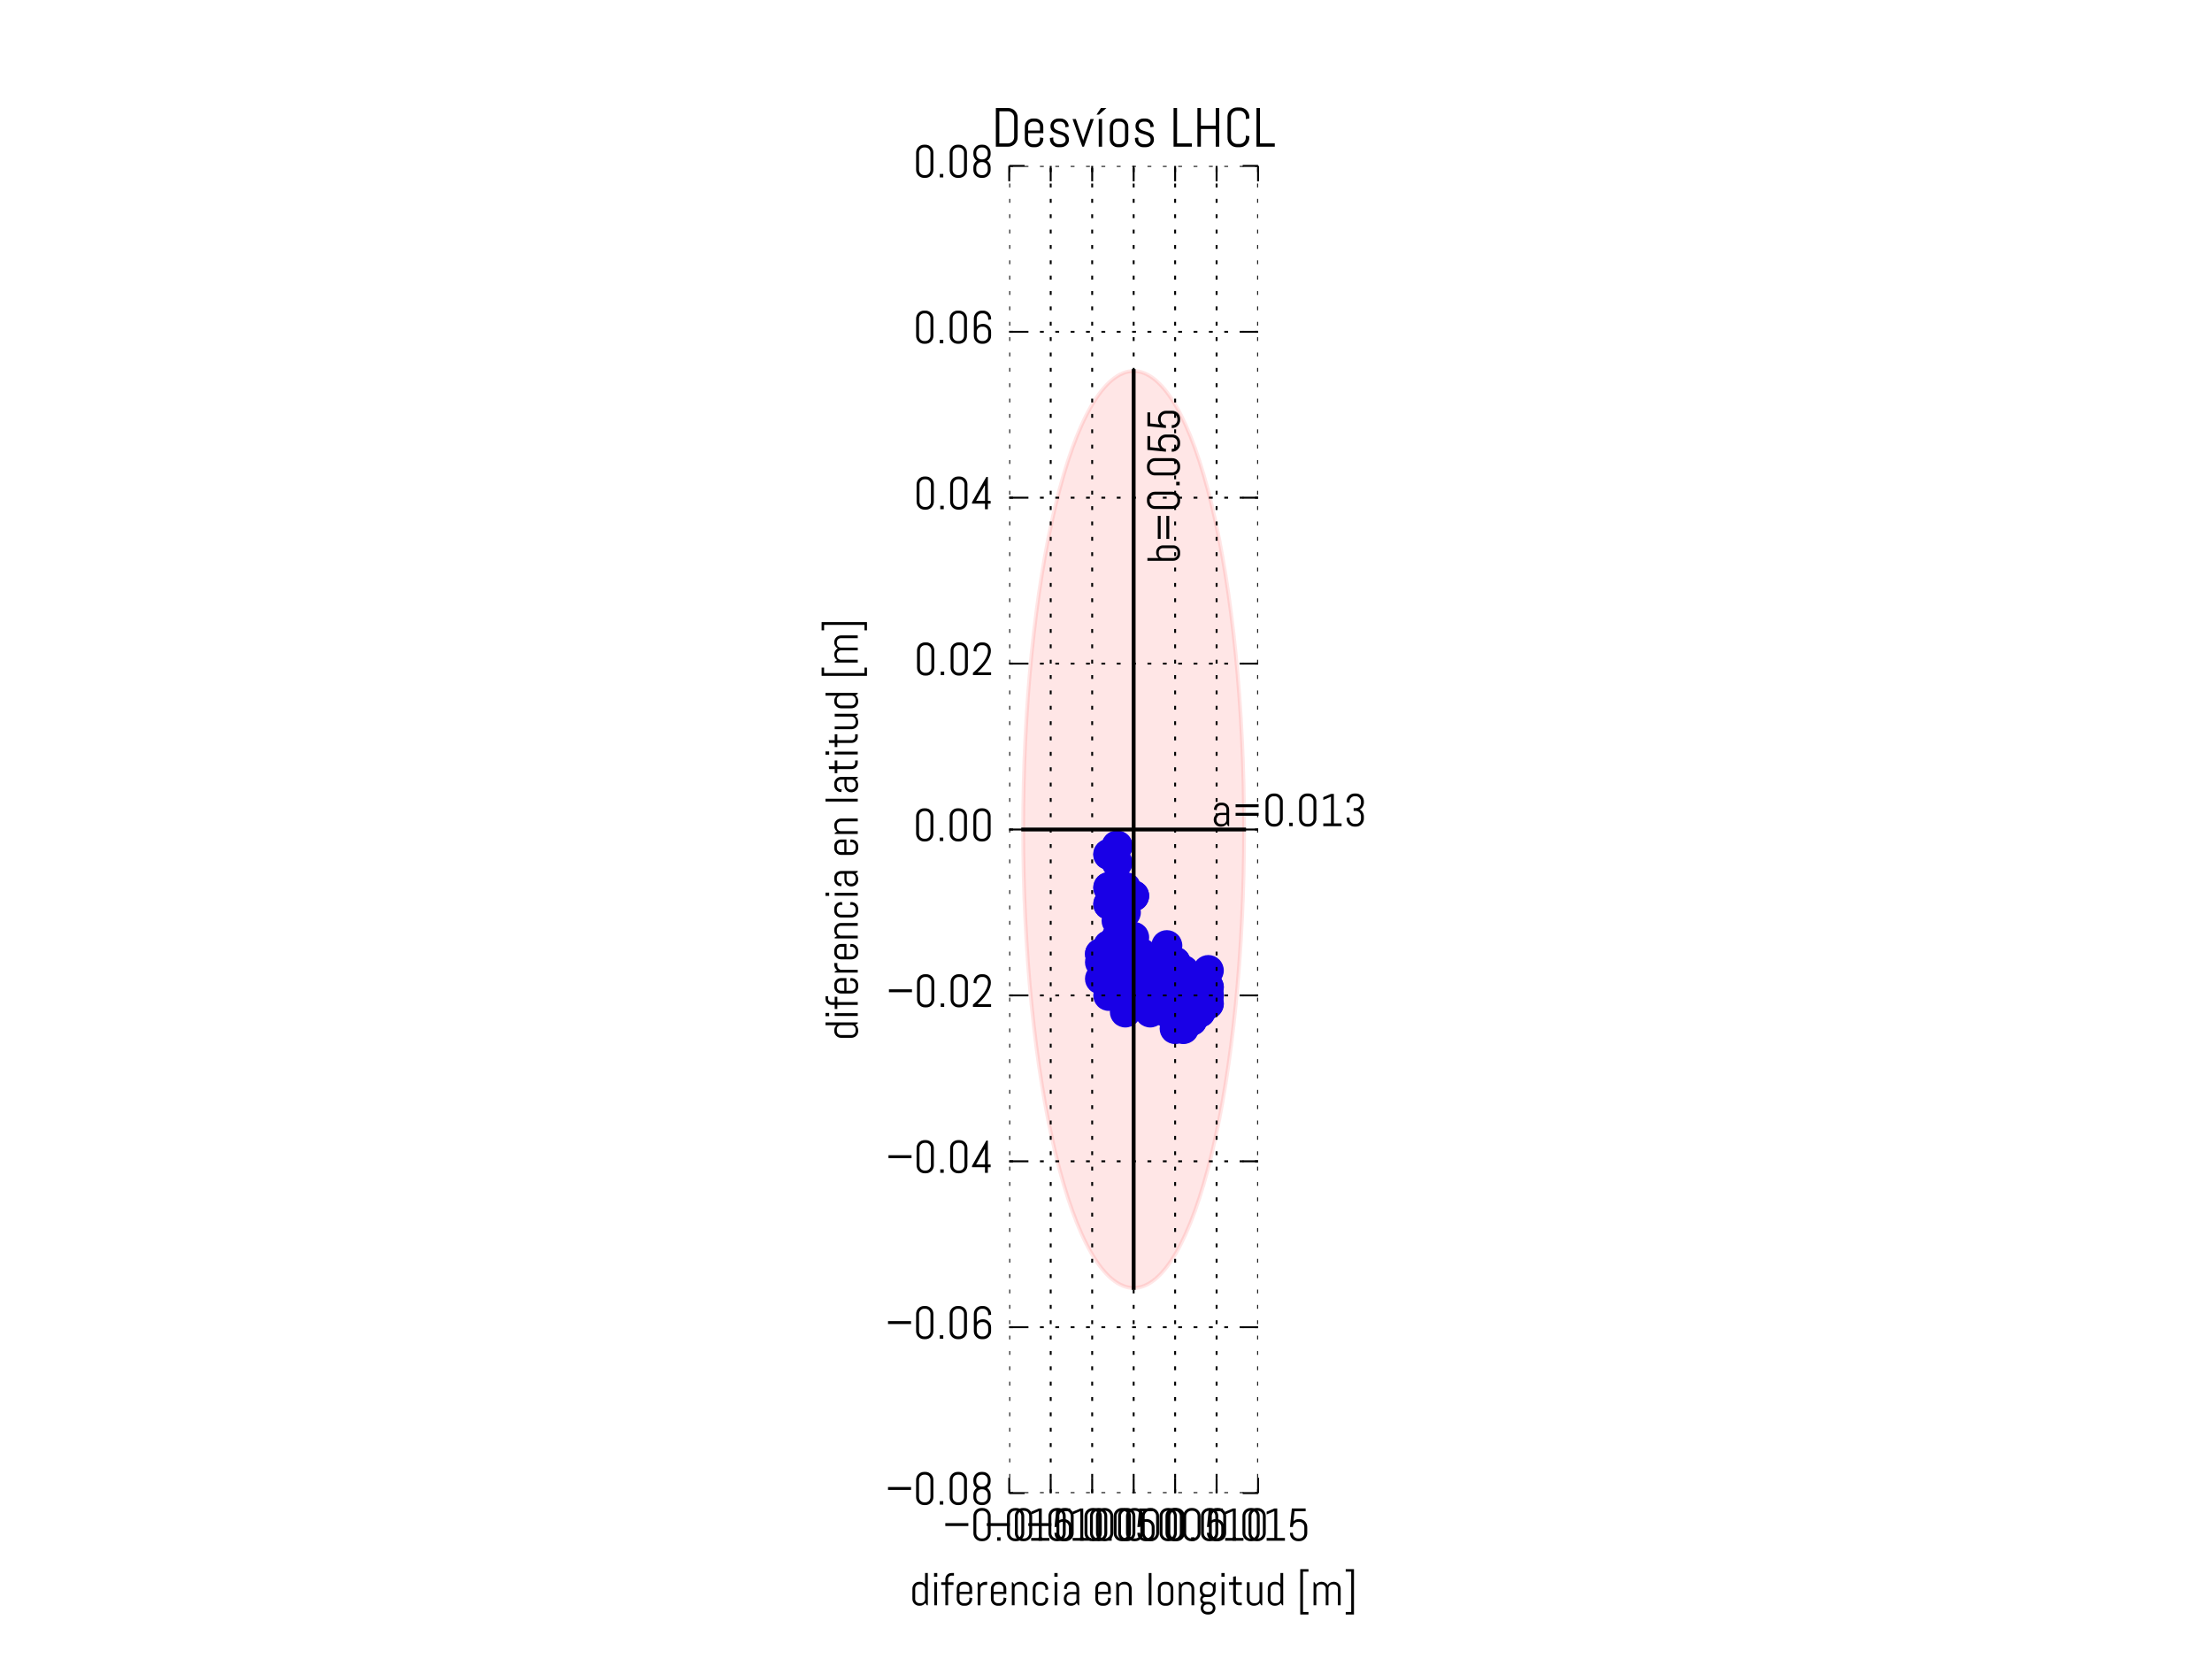 <svg xmlns="http://www.w3.org/2000/svg" xmlns:xlink="http://www.w3.org/1999/xlink" version="1.1" viewBox="0 0 576 432" viewport="0 0 640px 480px">
 <defs>
  <style type="text/css">
*{stroke-linecap:butt;stroke-linejoin:round;stroke-miterlimit:100000;}
  </style>
 </defs>
 <g id="figure_1">
  <g id="patch_1">
   <path d="M 0 432  L 576 432  L 576 0  L 0 0  z " style="fill:#ffffff;"/>
  </g>
  <g id="axes_1">
   <g id="PathCollection_1">
    <defs>
     <path d="M 0 3.536  C 0.938 3.536 1.837 3.163 2.5 2.5  C 3.163 1.837 3.536 0.938 3.536 0  C 3.536 -0.938 3.163 -1.837 2.5 -2.5  C 1.837 -3.163 0.938 -3.536 0 -3.536  C -0.938 -3.536 -1.837 -3.163 -2.5 -2.5  C -3.163 -1.837 -3.536 -0.938 -3.536 0  C -3.536 0.938 -3.163 1.837 -2.5 2.5  C -1.837 3.163 -0.938 3.536 0 3.536  z " id="ma146e1ccc8" style="stroke:#0000ff;"/>
    </defs>
    <g clip-path="url(#p5fbf85f2f6)">
     <use style="fill:#0000ff;stroke:#0000ff;" x="290.88" xlink:href="#ma146e1ccc8" y="235.44"/>
     <use style="fill:#0000ff;stroke:#0000ff;" x="293.04" xlink:href="#ma146e1ccc8" y="231.12"/>
     <use style="fill:#0000ff;stroke:#0000ff;" x="295.2" xlink:href="#ma146e1ccc8" y="233.28"/>
     <use style="fill:#0000ff;stroke:#0000ff;" x="295.2" xlink:href="#ma146e1ccc8" y="233.28"/>
     <use style="fill:#0000ff;stroke:#0000ff;" x="293.04" xlink:href="#ma146e1ccc8" y="235.44"/>
     <use style="fill:#0000ff;stroke:#0000ff;" x="293.04" xlink:href="#ma146e1ccc8" y="233.28"/>
     <use style="fill:#0000ff;stroke:#0000ff;" x="293.04" xlink:href="#ma146e1ccc8" y="233.28"/>
     <use style="fill:#0000ff;stroke:#0000ff;" x="288.72" xlink:href="#ma146e1ccc8" y="231.12"/>
     <use style="fill:#0000ff;stroke:#0000ff;" x="288.72" xlink:href="#ma146e1ccc8" y="235.44"/>
     <use style="fill:#0000ff;stroke:#0000ff;" x="288.72" xlink:href="#ma146e1ccc8" y="235.44"/>
     <use style="fill:#0000ff;stroke:#0000ff;" x="290.88" xlink:href="#ma146e1ccc8" y="235.44"/>
     <use style="fill:#0000ff;stroke:#0000ff;" x="290.88" xlink:href="#ma146e1ccc8" y="233.28"/>
     <use style="fill:#0000ff;stroke:#0000ff;" x="290.88" xlink:href="#ma146e1ccc8" y="231.12"/>
     <use style="fill:#0000ff;stroke:#0000ff;" x="290.88" xlink:href="#ma146e1ccc8" y="224.64"/>
     <use style="fill:#0000ff;stroke:#0000ff;" x="288.72" xlink:href="#ma146e1ccc8" y="222.48"/>
     <use style="fill:#0000ff;stroke:#0000ff;" x="288.72" xlink:href="#ma146e1ccc8" y="222.48"/>
     <use style="fill:#0000ff;stroke:#0000ff;" x="290.88" xlink:href="#ma146e1ccc8" y="220.32"/>
     <use style="fill:#0000ff;stroke:#0000ff;" x="290.88" xlink:href="#ma146e1ccc8" y="220.32"/>
     <use style="fill:#0000ff;stroke:#0000ff;" x="288.72" xlink:href="#ma146e1ccc8" y="231.12"/>
     <use style="fill:#0000ff;stroke:#0000ff;" x="293.04" xlink:href="#ma146e1ccc8" y="237.6"/>
     <use style="fill:#0000ff;stroke:#0000ff;" x="290.88" xlink:href="#ma146e1ccc8" y="239.76"/>
     <use style="fill:#0000ff;stroke:#0000ff;" x="290.88" xlink:href="#ma146e1ccc8" y="244.08"/>
     <use style="fill:#0000ff;stroke:#0000ff;" x="297.36" xlink:href="#ma146e1ccc8" y="248.4"/>
     <use style="fill:#0000ff;stroke:#0000ff;" x="303.84" xlink:href="#ma146e1ccc8" y="252.72"/>
     <use style="fill:#0000ff;stroke:#0000ff;" x="303.84" xlink:href="#ma146e1ccc8" y="254.88"/>
     <use style="fill:#0000ff;stroke:#0000ff;" x="310.32" xlink:href="#ma146e1ccc8" y="257.04"/>
     <use style="fill:#0000ff;stroke:#0000ff;" x="312.48" xlink:href="#ma146e1ccc8" y="254.88"/>
     <use style="fill:#0000ff;stroke:#0000ff;" x="312.48" xlink:href="#ma146e1ccc8" y="259.2"/>
     <use style="fill:#0000ff;stroke:#0000ff;" x="312.48" xlink:href="#ma146e1ccc8" y="259.2"/>
     <use style="fill:#0000ff;stroke:#0000ff;" x="314.64" xlink:href="#ma146e1ccc8" y="261.36"/>
     <use style="fill:#0000ff;stroke:#0000ff;" x="314.64" xlink:href="#ma146e1ccc8" y="252.72"/>
     <use style="fill:#0000ff;stroke:#0000ff;" x="295.2" xlink:href="#ma146e1ccc8" y="244.08"/>
     <use style="fill:#0000ff;stroke:#0000ff;" x="293.04" xlink:href="#ma146e1ccc8" y="244.08"/>
     <use style="fill:#0000ff;stroke:#0000ff;" x="293.04" xlink:href="#ma146e1ccc8" y="244.08"/>
     <use style="fill:#0000ff;stroke:#0000ff;" x="290.88" xlink:href="#ma146e1ccc8" y="248.4"/>
     <use style="fill:#0000ff;stroke:#0000ff;" x="288.72" xlink:href="#ma146e1ccc8" y="250.56"/>
     <use style="fill:#0000ff;stroke:#0000ff;" x="293.04" xlink:href="#ma146e1ccc8" y="250.56"/>
     <use style="fill:#0000ff;stroke:#0000ff;" x="293.04" xlink:href="#ma146e1ccc8" y="248.4"/>
     <use style="fill:#0000ff;stroke:#0000ff;" x="290.88" xlink:href="#ma146e1ccc8" y="250.56"/>
     <use style="fill:#0000ff;stroke:#0000ff;" x="290.88" xlink:href="#ma146e1ccc8" y="250.56"/>
     <use style="fill:#0000ff;stroke:#0000ff;" x="288.72" xlink:href="#ma146e1ccc8" y="248.4"/>
     <use style="fill:#0000ff;stroke:#0000ff;" x="286.56" xlink:href="#ma146e1ccc8" y="248.4"/>
     <use style="fill:#0000ff;stroke:#0000ff;" x="288.72" xlink:href="#ma146e1ccc8" y="246.24"/>
     <use style="fill:#0000ff;stroke:#0000ff;" x="290.88" xlink:href="#ma146e1ccc8" y="248.4"/>
     <use style="fill:#0000ff;stroke:#0000ff;" x="286.56" xlink:href="#ma146e1ccc8" y="248.4"/>
     <use style="fill:#0000ff;stroke:#0000ff;" x="290.88" xlink:href="#ma146e1ccc8" y="246.24"/>
     <use style="fill:#0000ff;stroke:#0000ff;" x="290.88" xlink:href="#ma146e1ccc8" y="244.08"/>
     <use style="fill:#0000ff;stroke:#0000ff;" x="290.88" xlink:href="#ma146e1ccc8" y="248.4"/>
     <use style="fill:#0000ff;stroke:#0000ff;" x="290.88" xlink:href="#ma146e1ccc8" y="250.56"/>
     <use style="fill:#0000ff;stroke:#0000ff;" x="288.72" xlink:href="#ma146e1ccc8" y="248.4"/>
     <use style="fill:#0000ff;stroke:#0000ff;" x="286.56" xlink:href="#ma146e1ccc8" y="250.56"/>
     <use style="fill:#0000ff;stroke:#0000ff;" x="288.72" xlink:href="#ma146e1ccc8" y="248.4"/>
     <use style="fill:#0000ff;stroke:#0000ff;" x="288.72" xlink:href="#ma146e1ccc8" y="248.4"/>
     <use style="fill:#0000ff;stroke:#0000ff;" x="290.88" xlink:href="#ma146e1ccc8" y="252.72"/>
     <use style="fill:#0000ff;stroke:#0000ff;" x="288.72" xlink:href="#ma146e1ccc8" y="250.56"/>
     <use style="fill:#0000ff;stroke:#0000ff;" x="290.88" xlink:href="#ma146e1ccc8" y="252.72"/>
     <use style="fill:#0000ff;stroke:#0000ff;" x="290.88" xlink:href="#ma146e1ccc8" y="252.72"/>
     <use style="fill:#0000ff;stroke:#0000ff;" x="293.04" xlink:href="#ma146e1ccc8" y="254.88"/>
     <use style="fill:#0000ff;stroke:#0000ff;" x="293.04" xlink:href="#ma146e1ccc8" y="254.88"/>
     <use style="fill:#0000ff;stroke:#0000ff;" x="295.2" xlink:href="#ma146e1ccc8" y="257.04"/>
     <use style="fill:#0000ff;stroke:#0000ff;" x="299.52" xlink:href="#ma146e1ccc8" y="252.72"/>
     <use style="fill:#0000ff;stroke:#0000ff;" x="297.36" xlink:href="#ma146e1ccc8" y="254.88"/>
     <use style="fill:#0000ff;stroke:#0000ff;" x="301.68" xlink:href="#ma146e1ccc8" y="252.72"/>
     <use style="fill:#0000ff;stroke:#0000ff;" x="301.68" xlink:href="#ma146e1ccc8" y="257.04"/>
     <use style="fill:#0000ff;stroke:#0000ff;" x="301.68" xlink:href="#ma146e1ccc8" y="254.88"/>
     <use style="fill:#0000ff;stroke:#0000ff;" x="299.52" xlink:href="#ma146e1ccc8" y="252.72"/>
     <use style="fill:#0000ff;stroke:#0000ff;" x="301.68" xlink:href="#ma146e1ccc8" y="257.04"/>
     <use style="fill:#0000ff;stroke:#0000ff;" x="299.52" xlink:href="#ma146e1ccc8" y="257.04"/>
     <use style="fill:#0000ff;stroke:#0000ff;" x="303.84" xlink:href="#ma146e1ccc8" y="254.88"/>
     <use style="fill:#0000ff;stroke:#0000ff;" x="303.84" xlink:href="#ma146e1ccc8" y="254.88"/>
     <use style="fill:#0000ff;stroke:#0000ff;" x="303.84" xlink:href="#ma146e1ccc8" y="254.88"/>
     <use style="fill:#0000ff;stroke:#0000ff;" x="301.68" xlink:href="#ma146e1ccc8" y="252.72"/>
     <use style="fill:#0000ff;stroke:#0000ff;" x="303.84" xlink:href="#ma146e1ccc8" y="246.24"/>
     <use style="fill:#0000ff;stroke:#0000ff;" x="301.68" xlink:href="#ma146e1ccc8" y="252.72"/>
     <use style="fill:#0000ff;stroke:#0000ff;" x="301.68" xlink:href="#ma146e1ccc8" y="252.72"/>
     <use style="fill:#0000ff;stroke:#0000ff;" x="303.84" xlink:href="#ma146e1ccc8" y="254.88"/>
     <use style="fill:#0000ff;stroke:#0000ff;" x="295.2" xlink:href="#ma146e1ccc8" y="252.72"/>
     <use style="fill:#0000ff;stroke:#0000ff;" x="295.2" xlink:href="#ma146e1ccc8" y="252.72"/>
     <use style="fill:#0000ff;stroke:#0000ff;" x="293.04" xlink:href="#ma146e1ccc8" y="252.72"/>
     <use style="fill:#0000ff;stroke:#0000ff;" x="295.2" xlink:href="#ma146e1ccc8" y="254.88"/>
     <use style="fill:#0000ff;stroke:#0000ff;" x="290.88" xlink:href="#ma146e1ccc8" y="252.72"/>
     <use style="fill:#0000ff;stroke:#0000ff;" x="295.2" xlink:href="#ma146e1ccc8" y="252.72"/>
     <use style="fill:#0000ff;stroke:#0000ff;" x="293.04" xlink:href="#ma146e1ccc8" y="254.88"/>
     <use style="fill:#0000ff;stroke:#0000ff;" x="290.88" xlink:href="#ma146e1ccc8" y="252.72"/>
     <use style="fill:#0000ff;stroke:#0000ff;" x="286.56" xlink:href="#ma146e1ccc8" y="254.88"/>
     <use style="fill:#0000ff;stroke:#0000ff;" x="290.88" xlink:href="#ma146e1ccc8" y="257.04"/>
     <use style="fill:#0000ff;stroke:#0000ff;" x="293.04" xlink:href="#ma146e1ccc8" y="261.36"/>
     <use style="fill:#0000ff;stroke:#0000ff;" x="295.2" xlink:href="#ma146e1ccc8" y="261.36"/>
     <use style="fill:#0000ff;stroke:#0000ff;" x="295.2" xlink:href="#ma146e1ccc8" y="254.88"/>
     <use style="fill:#0000ff;stroke:#0000ff;" x="295.2" xlink:href="#ma146e1ccc8" y="257.04"/>
     <use style="fill:#0000ff;stroke:#0000ff;" x="297.36" xlink:href="#ma146e1ccc8" y="259.2"/>
     <use style="fill:#0000ff;stroke:#0000ff;" x="295.2" xlink:href="#ma146e1ccc8" y="254.88"/>
     <use style="fill:#0000ff;stroke:#0000ff;" x="290.88" xlink:href="#ma146e1ccc8" y="257.04"/>
     <use style="fill:#0000ff;stroke:#0000ff;" x="293.04" xlink:href="#ma146e1ccc8" y="257.04"/>
     <use style="fill:#0000ff;stroke:#0000ff;" x="293.04" xlink:href="#ma146e1ccc8" y="254.88"/>
     <use style="fill:#0000ff;stroke:#0000ff;" x="299.52" xlink:href="#ma146e1ccc8" y="252.72"/>
     <use style="fill:#0000ff;stroke:#0000ff;" x="295.2" xlink:href="#ma146e1ccc8" y="254.88"/>
     <use style="fill:#0000ff;stroke:#0000ff;" x="297.36" xlink:href="#ma146e1ccc8" y="252.72"/>
     <use style="fill:#0000ff;stroke:#0000ff;" x="293.04" xlink:href="#ma146e1ccc8" y="252.72"/>
     <use style="fill:#0000ff;stroke:#0000ff;" x="288.72" xlink:href="#ma146e1ccc8" y="254.88"/>
     <use style="fill:#0000ff;stroke:#0000ff;" x="293.04" xlink:href="#ma146e1ccc8" y="254.88"/>
     <use style="fill:#0000ff;stroke:#0000ff;" x="288.72" xlink:href="#ma146e1ccc8" y="259.2"/>
     <use style="fill:#0000ff;stroke:#0000ff;" x="290.88" xlink:href="#ma146e1ccc8" y="259.2"/>
     <use style="fill:#0000ff;stroke:#0000ff;" x="293.04" xlink:href="#ma146e1ccc8" y="257.04"/>
     <use style="fill:#0000ff;stroke:#0000ff;" x="293.04" xlink:href="#ma146e1ccc8" y="263.52"/>
     <use style="fill:#0000ff;stroke:#0000ff;" x="295.2" xlink:href="#ma146e1ccc8" y="261.36"/>
     <use style="fill:#0000ff;stroke:#0000ff;" x="295.2" xlink:href="#ma146e1ccc8" y="259.2"/>
     <use style="fill:#0000ff;stroke:#0000ff;" x="295.2" xlink:href="#ma146e1ccc8" y="259.2"/>
     <use style="fill:#0000ff;stroke:#0000ff;" x="295.2" xlink:href="#ma146e1ccc8" y="257.04"/>
     <use style="fill:#0000ff;stroke:#0000ff;" x="295.2" xlink:href="#ma146e1ccc8" y="259.2"/>
     <use style="fill:#0000ff;stroke:#0000ff;" x="301.68" xlink:href="#ma146e1ccc8" y="261.36"/>
     <use style="fill:#0000ff;stroke:#0000ff;" x="303.84" xlink:href="#ma146e1ccc8" y="261.36"/>
     <use style="fill:#0000ff;stroke:#0000ff;" x="301.68" xlink:href="#ma146e1ccc8" y="261.36"/>
     <use style="fill:#0000ff;stroke:#0000ff;" x="308.16" xlink:href="#ma146e1ccc8" y="259.2"/>
     <use style="fill:#0000ff;stroke:#0000ff;" x="308.16" xlink:href="#ma146e1ccc8" y="259.2"/>
     <use style="fill:#0000ff;stroke:#0000ff;" x="303.84" xlink:href="#ma146e1ccc8" y="261.36"/>
     <use style="fill:#0000ff;stroke:#0000ff;" x="303.84" xlink:href="#ma146e1ccc8" y="261.36"/>
     <use style="fill:#0000ff;stroke:#0000ff;" x="308.16" xlink:href="#ma146e1ccc8" y="261.36"/>
     <use style="fill:#0000ff;stroke:#0000ff;" x="310.32" xlink:href="#ma146e1ccc8" y="261.36"/>
     <use style="fill:#0000ff;stroke:#0000ff;" x="306.0" xlink:href="#ma146e1ccc8" y="261.36"/>
     <use style="fill:#0000ff;stroke:#0000ff;" x="308.16" xlink:href="#ma146e1ccc8" y="261.36"/>
     <use style="fill:#0000ff;stroke:#0000ff;" x="308.16" xlink:href="#ma146e1ccc8" y="261.36"/>
     <use style="fill:#0000ff;stroke:#0000ff;" x="308.16" xlink:href="#ma146e1ccc8" y="261.36"/>
     <use style="fill:#0000ff;stroke:#0000ff;" x="306.0" xlink:href="#ma146e1ccc8" y="257.04"/>
     <use style="fill:#0000ff;stroke:#0000ff;" x="308.16" xlink:href="#ma146e1ccc8" y="254.88"/>
     <use style="fill:#0000ff;stroke:#0000ff;" x="308.16" xlink:href="#ma146e1ccc8" y="254.88"/>
     <use style="fill:#0000ff;stroke:#0000ff;" x="306.0" xlink:href="#ma146e1ccc8" y="254.88"/>
     <use style="fill:#0000ff;stroke:#0000ff;" x="303.84" xlink:href="#ma146e1ccc8" y="257.04"/>
     <use style="fill:#0000ff;stroke:#0000ff;" x="299.52" xlink:href="#ma146e1ccc8" y="257.04"/>
     <use style="fill:#0000ff;stroke:#0000ff;" x="301.68" xlink:href="#ma146e1ccc8" y="257.04"/>
     <use style="fill:#0000ff;stroke:#0000ff;" x="301.68" xlink:href="#ma146e1ccc8" y="254.88"/>
     <use style="fill:#0000ff;stroke:#0000ff;" x="299.52" xlink:href="#ma146e1ccc8" y="259.2"/>
     <use style="fill:#0000ff;stroke:#0000ff;" x="297.36" xlink:href="#ma146e1ccc8" y="259.2"/>
     <use style="fill:#0000ff;stroke:#0000ff;" x="297.36" xlink:href="#ma146e1ccc8" y="257.04"/>
     <use style="fill:#0000ff;stroke:#0000ff;" x="301.68" xlink:href="#ma146e1ccc8" y="259.2"/>
     <use style="fill:#0000ff;stroke:#0000ff;" x="301.68" xlink:href="#ma146e1ccc8" y="257.04"/>
     <use style="fill:#0000ff;stroke:#0000ff;" x="301.68" xlink:href="#ma146e1ccc8" y="257.04"/>
     <use style="fill:#0000ff;stroke:#0000ff;" x="301.68" xlink:href="#ma146e1ccc8" y="257.04"/>
     <use style="fill:#0000ff;stroke:#0000ff;" x="306.0" xlink:href="#ma146e1ccc8" y="257.04"/>
     <use style="fill:#0000ff;stroke:#0000ff;" x="301.68" xlink:href="#ma146e1ccc8" y="254.88"/>
     <use style="fill:#0000ff;stroke:#0000ff;" x="301.68" xlink:href="#ma146e1ccc8" y="257.04"/>
     <use style="fill:#0000ff;stroke:#0000ff;" x="297.36" xlink:href="#ma146e1ccc8" y="257.04"/>
     <use style="fill:#0000ff;stroke:#0000ff;" x="295.2" xlink:href="#ma146e1ccc8" y="254.88"/>
     <use style="fill:#0000ff;stroke:#0000ff;" x="295.2" xlink:href="#ma146e1ccc8" y="252.72"/>
     <use style="fill:#0000ff;stroke:#0000ff;" x="295.2" xlink:href="#ma146e1ccc8" y="254.88"/>
     <use style="fill:#0000ff;stroke:#0000ff;" x="293.04" xlink:href="#ma146e1ccc8" y="257.04"/>
     <use style="fill:#0000ff;stroke:#0000ff;" x="290.88" xlink:href="#ma146e1ccc8" y="257.04"/>
     <use style="fill:#0000ff;stroke:#0000ff;" x="295.2" xlink:href="#ma146e1ccc8" y="257.04"/>
     <use style="fill:#0000ff;stroke:#0000ff;" x="290.88" xlink:href="#ma146e1ccc8" y="254.88"/>
     <use style="fill:#0000ff;stroke:#0000ff;" x="293.04" xlink:href="#ma146e1ccc8" y="254.88"/>
     <use style="fill:#0000ff;stroke:#0000ff;" x="293.04" xlink:href="#ma146e1ccc8" y="259.2"/>
     <use style="fill:#0000ff;stroke:#0000ff;" x="295.2" xlink:href="#ma146e1ccc8" y="259.2"/>
     <use style="fill:#0000ff;stroke:#0000ff;" x="293.04" xlink:href="#ma146e1ccc8" y="261.36"/>
     <use style="fill:#0000ff;stroke:#0000ff;" x="293.04" xlink:href="#ma146e1ccc8" y="259.2"/>
     <use style="fill:#0000ff;stroke:#0000ff;" x="295.2" xlink:href="#ma146e1ccc8" y="259.2"/>
     <use style="fill:#0000ff;stroke:#0000ff;" x="297.36" xlink:href="#ma146e1ccc8" y="257.04"/>
     <use style="fill:#0000ff;stroke:#0000ff;" x="299.52" xlink:href="#ma146e1ccc8" y="254.88"/>
     <use style="fill:#0000ff;stroke:#0000ff;" x="301.68" xlink:href="#ma146e1ccc8" y="254.88"/>
     <use style="fill:#0000ff;stroke:#0000ff;" x="301.68" xlink:href="#ma146e1ccc8" y="257.04"/>
     <use style="fill:#0000ff;stroke:#0000ff;" x="301.68" xlink:href="#ma146e1ccc8" y="259.2"/>
     <use style="fill:#0000ff;stroke:#0000ff;" x="301.68" xlink:href="#ma146e1ccc8" y="261.36"/>
     <use style="fill:#0000ff;stroke:#0000ff;" x="306.0" xlink:href="#ma146e1ccc8" y="261.36"/>
     <use style="fill:#0000ff;stroke:#0000ff;" x="306.0" xlink:href="#ma146e1ccc8" y="261.36"/>
     <use style="fill:#0000ff;stroke:#0000ff;" x="308.16" xlink:href="#ma146e1ccc8" y="263.52"/>
     <use style="fill:#0000ff;stroke:#0000ff;" x="310.32" xlink:href="#ma146e1ccc8" y="261.36"/>
     <use style="fill:#0000ff;stroke:#0000ff;" x="310.32" xlink:href="#ma146e1ccc8" y="263.52"/>
     <use style="fill:#0000ff;stroke:#0000ff;" x="308.16" xlink:href="#ma146e1ccc8" y="263.52"/>
     <use style="fill:#0000ff;stroke:#0000ff;" x="310.32" xlink:href="#ma146e1ccc8" y="265.68"/>
     <use style="fill:#0000ff;stroke:#0000ff;" x="310.32" xlink:href="#ma146e1ccc8" y="263.52"/>
     <use style="fill:#0000ff;stroke:#0000ff;" x="308.16" xlink:href="#ma146e1ccc8" y="267.84"/>
     <use style="fill:#0000ff;stroke:#0000ff;" x="310.32" xlink:href="#ma146e1ccc8" y="265.68"/>
     <use style="fill:#0000ff;stroke:#0000ff;" x="308.16" xlink:href="#ma146e1ccc8" y="261.36"/>
     <use style="fill:#0000ff;stroke:#0000ff;" x="310.32" xlink:href="#ma146e1ccc8" y="263.52"/>
     <use style="fill:#0000ff;stroke:#0000ff;" x="308.16" xlink:href="#ma146e1ccc8" y="257.04"/>
     <use style="fill:#0000ff;stroke:#0000ff;" x="306.0" xlink:href="#ma146e1ccc8" y="259.2"/>
     <use style="fill:#0000ff;stroke:#0000ff;" x="306.0" xlink:href="#ma146e1ccc8" y="252.72"/>
     <use style="fill:#0000ff;stroke:#0000ff;" x="308.16" xlink:href="#ma146e1ccc8" y="254.88"/>
     <use style="fill:#0000ff;stroke:#0000ff;" x="306.0" xlink:href="#ma146e1ccc8" y="254.88"/>
     <use style="fill:#0000ff;stroke:#0000ff;" x="306.0" xlink:href="#ma146e1ccc8" y="257.04"/>
     <use style="fill:#0000ff;stroke:#0000ff;" x="303.84" xlink:href="#ma146e1ccc8" y="252.72"/>
     <use style="fill:#0000ff;stroke:#0000ff;" x="301.68" xlink:href="#ma146e1ccc8" y="254.88"/>
     <use style="fill:#0000ff;stroke:#0000ff;" x="299.52" xlink:href="#ma146e1ccc8" y="263.52"/>
     <use style="fill:#0000ff;stroke:#0000ff;" x="301.68" xlink:href="#ma146e1ccc8" y="261.36"/>
     <use style="fill:#0000ff;stroke:#0000ff;" x="301.68" xlink:href="#ma146e1ccc8" y="259.2"/>
     <use style="fill:#0000ff;stroke:#0000ff;" x="303.84" xlink:href="#ma146e1ccc8" y="257.04"/>
     <use style="fill:#0000ff;stroke:#0000ff;" x="306.0" xlink:href="#ma146e1ccc8" y="254.88"/>
     <use style="fill:#0000ff;stroke:#0000ff;" x="308.16" xlink:href="#ma146e1ccc8" y="252.72"/>
     <use style="fill:#0000ff;stroke:#0000ff;" x="306.0" xlink:href="#ma146e1ccc8" y="254.88"/>
     <use style="fill:#0000ff;stroke:#0000ff;" x="306.0" xlink:href="#ma146e1ccc8" y="252.72"/>
     <use style="fill:#0000ff;stroke:#0000ff;" x="306.0" xlink:href="#ma146e1ccc8" y="250.56"/>
     <use style="fill:#0000ff;stroke:#0000ff;" x="306.0" xlink:href="#ma146e1ccc8" y="250.56"/>
     <use style="fill:#0000ff;stroke:#0000ff;" x="303.84" xlink:href="#ma146e1ccc8" y="252.72"/>
     <use style="fill:#0000ff;stroke:#0000ff;" x="306.0" xlink:href="#ma146e1ccc8" y="252.72"/>
     <use style="fill:#0000ff;stroke:#0000ff;" x="301.68" xlink:href="#ma146e1ccc8" y="254.88"/>
     <use style="fill:#0000ff;stroke:#0000ff;" x="301.68" xlink:href="#ma146e1ccc8" y="254.88"/>
     <use style="fill:#0000ff;stroke:#0000ff;" x="301.68" xlink:href="#ma146e1ccc8" y="252.72"/>
     <use style="fill:#0000ff;stroke:#0000ff;" x="301.68" xlink:href="#ma146e1ccc8" y="254.88"/>
     <use style="fill:#0000ff;stroke:#0000ff;" x="303.84" xlink:href="#ma146e1ccc8" y="254.88"/>
     <use style="fill:#0000ff;stroke:#0000ff;" x="299.52" xlink:href="#ma146e1ccc8" y="254.88"/>
     <use style="fill:#0000ff;stroke:#0000ff;" x="299.52" xlink:href="#ma146e1ccc8" y="252.72"/>
     <use style="fill:#0000ff;stroke:#0000ff;" x="303.84" xlink:href="#ma146e1ccc8" y="257.04"/>
     <use style="fill:#0000ff;stroke:#0000ff;" x="301.68" xlink:href="#ma146e1ccc8" y="257.04"/>
     <use style="fill:#0000ff;stroke:#0000ff;" x="301.68" xlink:href="#ma146e1ccc8" y="259.2"/>
     <use style="fill:#0000ff;stroke:#0000ff;" x="303.84" xlink:href="#ma146e1ccc8" y="259.2"/>
     <use style="fill:#0000ff;stroke:#0000ff;" x="303.84" xlink:href="#ma146e1ccc8" y="261.36"/>
     <use style="fill:#0000ff;stroke:#0000ff;" x="303.84" xlink:href="#ma146e1ccc8" y="263.52"/>
     <use style="fill:#0000ff;stroke:#0000ff;" x="306.0" xlink:href="#ma146e1ccc8" y="263.52"/>
     <use style="fill:#0000ff;stroke:#0000ff;" x="306.0" xlink:href="#ma146e1ccc8" y="263.52"/>
     <use style="fill:#0000ff;stroke:#0000ff;" x="306.0" xlink:href="#ma146e1ccc8" y="261.36"/>
     <use style="fill:#0000ff;stroke:#0000ff;" x="308.16" xlink:href="#ma146e1ccc8" y="259.2"/>
     <use style="fill:#0000ff;stroke:#0000ff;" x="308.16" xlink:href="#ma146e1ccc8" y="259.2"/>
     <use style="fill:#0000ff;stroke:#0000ff;" x="312.48" xlink:href="#ma146e1ccc8" y="259.2"/>
     <use style="fill:#0000ff;stroke:#0000ff;" x="310.32" xlink:href="#ma146e1ccc8" y="261.36"/>
     <use style="fill:#0000ff;stroke:#0000ff;" x="308.16" xlink:href="#ma146e1ccc8" y="261.36"/>
     <use style="fill:#0000ff;stroke:#0000ff;" x="310.32" xlink:href="#ma146e1ccc8" y="259.2"/>
     <use style="fill:#0000ff;stroke:#0000ff;" x="310.32" xlink:href="#ma146e1ccc8" y="261.36"/>
     <use style="fill:#0000ff;stroke:#0000ff;" x="308.16" xlink:href="#ma146e1ccc8" y="263.52"/>
     <use style="fill:#0000ff;stroke:#0000ff;" x="310.32" xlink:href="#ma146e1ccc8" y="261.36"/>
     <use style="fill:#0000ff;stroke:#0000ff;" x="310.32" xlink:href="#ma146e1ccc8" y="261.36"/>
     <use style="fill:#0000ff;stroke:#0000ff;" x="310.32" xlink:href="#ma146e1ccc8" y="263.52"/>
     <use style="fill:#0000ff;stroke:#0000ff;" x="310.32" xlink:href="#ma146e1ccc8" y="259.2"/>
     <use style="fill:#0000ff;stroke:#0000ff;" x="314.64" xlink:href="#ma146e1ccc8" y="259.2"/>
     <use style="fill:#0000ff;stroke:#0000ff;" x="314.64" xlink:href="#ma146e1ccc8" y="261.36"/>
     <use style="fill:#0000ff;stroke:#0000ff;" x="312.48" xlink:href="#ma146e1ccc8" y="259.2"/>
     <use style="fill:#0000ff;stroke:#0000ff;" x="310.32" xlink:href="#ma146e1ccc8" y="259.2"/>
     <use style="fill:#0000ff;stroke:#0000ff;" x="312.48" xlink:href="#ma146e1ccc8" y="257.04"/>
     <use style="fill:#0000ff;stroke:#0000ff;" x="314.64" xlink:href="#ma146e1ccc8" y="257.04"/>
     <use style="fill:#0000ff;stroke:#0000ff;" x="314.64" xlink:href="#ma146e1ccc8" y="257.04"/>
     <use style="fill:#0000ff;stroke:#0000ff;" x="310.32" xlink:href="#ma146e1ccc8" y="259.2"/>
     <use style="fill:#0000ff;stroke:#0000ff;" x="312.48" xlink:href="#ma146e1ccc8" y="261.36"/>
     <use style="fill:#0000ff;stroke:#0000ff;" x="310.32" xlink:href="#ma146e1ccc8" y="259.2"/>
     <use style="fill:#0000ff;stroke:#0000ff;" x="310.32" xlink:href="#ma146e1ccc8" y="263.52"/>
     <use style="fill:#0000ff;stroke:#0000ff;" x="314.64" xlink:href="#ma146e1ccc8" y="259.2"/>
     <use style="fill:#0000ff;stroke:#0000ff;" x="312.48" xlink:href="#ma146e1ccc8" y="254.88"/>
     <use style="fill:#0000ff;stroke:#0000ff;" x="312.48" xlink:href="#ma146e1ccc8" y="259.2"/>
     <use style="fill:#0000ff;stroke:#0000ff;" x="310.32" xlink:href="#ma146e1ccc8" y="259.2"/>
     <use style="fill:#0000ff;stroke:#0000ff;" x="306.0" xlink:href="#ma146e1ccc8" y="261.36"/>
     <use style="fill:#0000ff;stroke:#0000ff;" x="312.48" xlink:href="#ma146e1ccc8" y="263.52"/>
     <use style="fill:#0000ff;stroke:#0000ff;" x="312.48" xlink:href="#ma146e1ccc8" y="263.52"/>
     <use style="fill:#0000ff;stroke:#0000ff;" x="308.16" xlink:href="#ma146e1ccc8" y="263.52"/>
     <use style="fill:#0000ff;stroke:#0000ff;" x="308.16" xlink:href="#ma146e1ccc8" y="265.68"/>
     <use style="fill:#0000ff;stroke:#0000ff;" x="308.16" xlink:href="#ma146e1ccc8" y="263.52"/>
     <use style="fill:#0000ff;stroke:#0000ff;" x="308.16" xlink:href="#ma146e1ccc8" y="261.36"/>
     <use style="fill:#0000ff;stroke:#0000ff;" x="308.16" xlink:href="#ma146e1ccc8" y="263.52"/>
     <use style="fill:#0000ff;stroke:#0000ff;" x="310.32" xlink:href="#ma146e1ccc8" y="261.36"/>
     <use style="fill:#0000ff;stroke:#0000ff;" x="308.16" xlink:href="#ma146e1ccc8" y="261.36"/>
     <use style="fill:#0000ff;stroke:#0000ff;" x="310.32" xlink:href="#ma146e1ccc8" y="261.36"/>
     <use style="fill:#0000ff;stroke:#0000ff;" x="308.16" xlink:href="#ma146e1ccc8" y="261.36"/>
     <use style="fill:#0000ff;stroke:#0000ff;" x="306.0" xlink:href="#ma146e1ccc8" y="261.36"/>
     <use style="fill:#0000ff;stroke:#0000ff;" x="306.0" xlink:href="#ma146e1ccc8" y="254.88"/>
     <use style="fill:#0000ff;stroke:#0000ff;" x="306.0" xlink:href="#ma146e1ccc8" y="261.36"/>
     <use style="fill:#0000ff;stroke:#0000ff;" x="303.84" xlink:href="#ma146e1ccc8" y="261.36"/>
     <use style="fill:#0000ff;stroke:#0000ff;" x="306.0" xlink:href="#ma146e1ccc8" y="267.84"/>
     <use style="fill:#0000ff;stroke:#0000ff;" x="308.16" xlink:href="#ma146e1ccc8" y="263.52"/>
     <use style="fill:#0000ff;stroke:#0000ff;" x="308.16" xlink:href="#ma146e1ccc8" y="265.68"/>
     <use style="fill:#0000ff;stroke:#0000ff;" x="308.16" xlink:href="#ma146e1ccc8" y="259.2"/>
     <use style="fill:#0000ff;stroke:#0000ff;" x="308.16" xlink:href="#ma146e1ccc8" y="257.04"/>
     <use style="fill:#0000ff;stroke:#0000ff;" x="308.16" xlink:href="#ma146e1ccc8" y="257.04"/>
     <use style="fill:#0000ff;stroke:#0000ff;" x="310.32" xlink:href="#ma146e1ccc8" y="254.88"/>
    </g>
   </g>
   <g id="patch_2">
    <path clip-path="url(#p5fbf85f2f6)" d="M 295.2 335.383  C 302.829 335.383 310.146 322.804 315.54 300.417  C 320.934 278.029 323.965 247.661 323.965 216  C 323.965 184.339 320.934 153.971 315.54 131.583  C 310.146 109.196 302.829 96.617 295.2 96.617  C 287.571 96.617 280.254 109.196 274.86 131.583  C 269.466 153.971 266.435 184.339 266.435 216  C 266.435 247.661 269.466 278.029 274.86 300.417  C 280.254 322.804 287.571 335.383 295.2 335.383  z " style="fill:#ff0000;opacity:0.1;stroke:#ff0000;stroke-linejoin:miter;"/>
   </g>
   <g id="line2d_1">
    <path clip-path="url(#p5fbf85f2f6)" d="M 323.965 216  L 266.435 216  " style="fill:none;stroke:#000000;stroke-linecap:square;"/>
   </g>
   <g id="line2d_2">
    <path clip-path="url(#p5fbf85f2f6)" d="M 295.2 335.383  L 295.2 96.617  " style="fill:none;stroke:#000000;stroke-linecap:square;"/>
   </g>
   <g id="matplotlib.axis_1">
    <g id="xtick_1">
     <g id="line2d_3">
      <path clip-path="url(#p5fbf85f2f6)" d="M 262.8 388.8  L 262.8 43.2  " style="fill:none;stroke:#000000;stroke-dasharray:1,3;stroke-dashoffset:0.0;stroke-width:0.5;"/>
     </g>
     <g id="line2d_4">
      <defs>
       <path d="M 0 0  L 0 -4  " id="mbbb75105bc" style="stroke:#000000;stroke-width:0.5;"/>
      </defs>
      <g>
       <use style="stroke:#000000;stroke-width:0.5;" x="262.8" xlink:href="#mbbb75105bc" y="388.8"/>
      </g>
     </g>
     <g id="line2d_5">
      <defs>
       <path d="M 0 0  L 0 4  " id="mdba5af92cb" style="stroke:#000000;stroke-width:0.5;"/>
      </defs>
      <g>
       <use style="stroke:#000000;stroke-width:0.5;" x="262.8" xlink:href="#mdba5af92cb" y="43.2"/>
      </g>
     </g>
     <g id="text_1">
      <!-- &#8722;0.015 -->
      <defs>
       <path d="M 44.391 16.219  Q 44.391 12.641 43.047 9.516  Q 41.703 6.391 39.359 4.047  Q 37.016 1.703 33.891 0.359  Q 30.766 -0.984 27.203 -0.984  L 24.219 -0.984  Q 20.656 -0.984 17.5 0.359  Q 14.359 1.703 12.016 4.047  Q 9.672 6.391 8.328 9.516  Q 6.984 12.641 6.984 16.219  L 6.984 53.812  Q 6.984 57.375 8.328 60.5  Q 9.672 63.625 12.016 65.969  Q 14.359 68.312 17.5 69.656  Q 20.656 71 24.219 71  L 27.203 71  Q 30.766 71 33.891 69.656  Q 37.016 68.312 39.359 65.969  Q 41.703 63.625 43.047 60.5  Q 44.391 57.375 44.391 53.812  L 44.391 16.219  z M 38.094 53.812  Q 38.094 56.156 37.203 58.172  Q 36.328 60.203 34.812 61.719  Q 33.297 63.234 31.266 64.109  Q 29.25 64.984 26.906 64.984  L 24.516 64.984  Q 22.172 64.984 20.141 64.109  Q 18.109 63.234 16.578 61.719  Q 15.047 60.203 14.156 58.172  Q 13.281 56.156 13.281 53.812  L 13.281 16.219  Q 13.281 13.875 14.156 11.844  Q 15.047 9.812 16.578 8.266  Q 18.109 6.734 20.141 5.859  Q 22.172 4.984 24.516 4.984  L 26.906 4.984  Q 29.25 4.984 31.266 5.859  Q 33.297 6.734 34.812 8.266  Q 36.328 9.812 37.203 11.844  Q 38.094 13.875 38.094 16.219  z " id="Abel-Regular-30"/>
       <path d="M 44.391 16.219  Q 44.391 12.641 43.047 9.516  Q 41.703 6.391 39.359 4.047  Q 37.016 1.703 33.891 0.359  Q 30.766 -0.984 27.203 -0.984  L 24.219 -0.984  Q 20.656 -0.984 17.5 0.359  Q 14.359 1.703 12.016 4.047  Q 9.672 6.391 8.328 9.516  Q 6.984 12.641 6.984 16.219  L 6.984 17.281  L 13.281 17.281  L 13.281 16.219  Q 13.281 13.875 14.156 11.844  Q 15.047 9.812 16.578 8.266  Q 18.109 6.734 20.141 5.859  Q 22.172 4.984 24.516 4.984  L 26.906 4.984  Q 29.25 4.984 31.266 5.859  Q 33.297 6.734 34.812 8.266  Q 36.328 9.812 37.203 11.844  Q 38.094 13.875 38.094 16.219  L 38.094 29.781  Q 38.094 32.125 37.203 34.156  Q 36.328 36.188 34.812 37.719  Q 33.297 39.266 31.266 40.141  Q 29.25 41.016 26.906 41.016  L 24.516 41.016  Q 22.172 41.016 20.141 40.141  Q 18.109 39.266 16.578 37.719  Q 15.047 36.188 14.156 34.156  Q 13.281 32.125 13.281 29.781  L 6.984 29.781  L 10.984 70.016  L 40.922 70.016  L 40.922 64.016  L 16.891 64.016  L 14.594 42.484  Q 16.844 44.625 19.812 45.812  Q 22.797 47.016 26.219 47.016  L 27.203 47.016  Q 30.766 47.016 33.891 45.672  Q 37.016 44.344 39.359 42  Q 41.703 39.656 43.047 36.5  Q 44.391 33.344 44.391 29.781  L 44.391 16.219  z " id="Abel-Regular-35"/>
       <path d="M 8.016 0  L 8.016 6  L 24.703 6  L 24.703 64.016  L 8.016 56.984  L 8.016 62.984  L 24.703 70.016  L 31 70.016  L 31 6  L 47.703 6  L 47.703 0  z " id="Abel-Regular-31"/>
       <path d="M 54 38.188  L 54 31.891  L 4 31.891  L 4 38.188  z " id="Abel-Regular-2212"/>
       <path d="M 6.984 0  L 6.984 7.516  L 14.5 7.516  L 14.5 0  z " id="Abel-Regular-2e"/>
      </defs>
      <g transform="translate(245.676 401.202)scale(0.12 -0.12)">
       <use xlink:href="#Abel-Regular-2212"/>
       <use x="58.008" xlink:href="#Abel-Regular-30"/>
       <use x="109.393" xlink:href="#Abel-Regular-2e"/>
       <use x="130.846" xlink:href="#Abel-Regular-30"/>
       <use x="182.262" xlink:href="#Abel-Regular-31"/>
       <use x="233.971" xlink:href="#Abel-Regular-35"/>
      </g>
     </g>
    </g>
    <g id="xtick_2">
     <g id="line2d_6">
      <path clip-path="url(#p5fbf85f2f6)" d="M 273.6 388.8  L 273.6 43.2  " style="fill:none;stroke:#000000;stroke-dasharray:1,3;stroke-dashoffset:0.0;stroke-width:0.5;"/>
     </g>
     <g id="line2d_7">
      <g>
       <use style="stroke:#000000;stroke-width:0.5;" x="273.6" xlink:href="#mbbb75105bc" y="388.8"/>
      </g>
     </g>
     <g id="line2d_8">
      <g>
       <use style="stroke:#000000;stroke-width:0.5;" x="273.6" xlink:href="#mdba5af92cb" y="43.2"/>
      </g>
     </g>
     <g id="text_2">
      <!-- &#8722;0.010 -->
      <g transform="translate(256.476 401.202)scale(0.12 -0.12)">
       <use xlink:href="#Abel-Regular-2212"/>
       <use x="58.008" xlink:href="#Abel-Regular-30"/>
       <use x="109.393" xlink:href="#Abel-Regular-2e"/>
       <use x="130.846" xlink:href="#Abel-Regular-30"/>
       <use x="182.262" xlink:href="#Abel-Regular-31"/>
       <use x="233.971" xlink:href="#Abel-Regular-30"/>
      </g>
     </g>
    </g>
    <g id="xtick_3">
     <g id="line2d_9">
      <path clip-path="url(#p5fbf85f2f6)" d="M 284.4 388.8  L 284.4 43.2  " style="fill:none;stroke:#000000;stroke-dasharray:1,3;stroke-dashoffset:0.0;stroke-width:0.5;"/>
     </g>
     <g id="line2d_10">
      <g>
       <use style="stroke:#000000;stroke-width:0.5;" x="284.4" xlink:href="#mbbb75105bc" y="388.8"/>
      </g>
     </g>
     <g id="line2d_11">
      <g>
       <use style="stroke:#000000;stroke-width:0.5;" x="284.4" xlink:href="#mdba5af92cb" y="43.2"/>
      </g>
     </g>
     <g id="text_3">
      <!-- &#8722;0.005 -->
      <g transform="translate(267.293 401.202)scale(0.12 -0.12)">
       <use xlink:href="#Abel-Regular-2212"/>
       <use x="58.008" xlink:href="#Abel-Regular-30"/>
       <use x="109.393" xlink:href="#Abel-Regular-2e"/>
       <use x="130.846" xlink:href="#Abel-Regular-30"/>
       <use x="182.262" xlink:href="#Abel-Regular-30"/>
       <use x="233.662" xlink:href="#Abel-Regular-35"/>
      </g>
     </g>
    </g>
    <g id="xtick_4">
     <g id="line2d_12">
      <path clip-path="url(#p5fbf85f2f6)" d="M 295.2 388.8  L 295.2 43.2  " style="fill:none;stroke:#000000;stroke-dasharray:1,3;stroke-dashoffset:0.0;stroke-width:0.5;"/>
     </g>
     <g id="line2d_13">
      <g>
       <use style="stroke:#000000;stroke-width:0.5;" x="295.2" xlink:href="#mbbb75105bc" y="388.8"/>
      </g>
     </g>
     <g id="line2d_14">
      <g>
       <use style="stroke:#000000;stroke-width:0.5;" x="295.2" xlink:href="#mdba5af92cb" y="43.2"/>
      </g>
     </g>
     <g id="text_4">
      <!-- 0.000 -->
      <g transform="translate(281.573 401.202)scale(0.12 -0.12)">
       <use xlink:href="#Abel-Regular-30"/>
       <use x="51.385" xlink:href="#Abel-Regular-2e"/>
       <use x="72.838" xlink:href="#Abel-Regular-30"/>
       <use x="124.254" xlink:href="#Abel-Regular-30"/>
       <use x="175.67" xlink:href="#Abel-Regular-30"/>
      </g>
     </g>
    </g>
    <g id="xtick_5">
     <g id="line2d_15">
      <path clip-path="url(#p5fbf85f2f6)" d="M 306 388.8  L 306 43.2  " style="fill:none;stroke:#000000;stroke-dasharray:1,3;stroke-dashoffset:0.0;stroke-width:0.5;"/>
     </g>
     <g id="line2d_16">
      <g>
       <use style="stroke:#000000;stroke-width:0.5;" x="306.0" xlink:href="#mbbb75105bc" y="388.8"/>
      </g>
     </g>
     <g id="line2d_17">
      <g>
       <use style="stroke:#000000;stroke-width:0.5;" x="306.0" xlink:href="#mdba5af92cb" y="43.2"/>
      </g>
     </g>
     <g id="text_5">
      <!-- 0.005 -->
      <g transform="translate(292.374 401.202)scale(0.12 -0.12)">
       <use xlink:href="#Abel-Regular-30"/>
       <use x="51.385" xlink:href="#Abel-Regular-2e"/>
       <use x="72.838" xlink:href="#Abel-Regular-30"/>
       <use x="124.254" xlink:href="#Abel-Regular-30"/>
       <use x="175.654" xlink:href="#Abel-Regular-35"/>
      </g>
     </g>
    </g>
    <g id="xtick_6">
     <g id="line2d_18">
      <path clip-path="url(#p5fbf85f2f6)" d="M 316.8 388.8  L 316.8 43.2  " style="fill:none;stroke:#000000;stroke-dasharray:1,3;stroke-dashoffset:0.0;stroke-width:0.5;"/>
     </g>
     <g id="line2d_19">
      <g>
       <use style="stroke:#000000;stroke-width:0.5;" x="316.8" xlink:href="#mbbb75105bc" y="388.8"/>
      </g>
     </g>
     <g id="line2d_20">
      <g>
       <use style="stroke:#000000;stroke-width:0.5;" x="316.8" xlink:href="#mdba5af92cb" y="43.2"/>
      </g>
     </g>
     <g id="text_6">
      <!-- 0.010 -->
      <g transform="translate(303.157 401.202)scale(0.12 -0.12)">
       <use xlink:href="#Abel-Regular-30"/>
       <use x="51.385" xlink:href="#Abel-Regular-2e"/>
       <use x="72.838" xlink:href="#Abel-Regular-30"/>
       <use x="124.254" xlink:href="#Abel-Regular-31"/>
       <use x="175.963" xlink:href="#Abel-Regular-30"/>
      </g>
     </g>
    </g>
    <g id="xtick_7">
     <g id="line2d_21">
      <path clip-path="url(#p5fbf85f2f6)" d="M 327.6 388.8  L 327.6 43.2  " style="fill:none;stroke:#000000;stroke-dasharray:1,3;stroke-dashoffset:0.0;stroke-width:0.5;"/>
     </g>
     <g id="line2d_22">
      <g>
       <use style="stroke:#000000;stroke-width:0.5;" x="327.6" xlink:href="#mbbb75105bc" y="388.8"/>
      </g>
     </g>
     <g id="line2d_23">
      <g>
       <use style="stroke:#000000;stroke-width:0.5;" x="327.6" xlink:href="#mdba5af92cb" y="43.2"/>
      </g>
     </g>
     <g id="text_7">
      <!-- 0.015 -->
      <g transform="translate(313.957 401.202)scale(0.12 -0.12)">
       <use xlink:href="#Abel-Regular-30"/>
       <use x="51.385" xlink:href="#Abel-Regular-2e"/>
       <use x="72.838" xlink:href="#Abel-Regular-30"/>
       <use x="124.254" xlink:href="#Abel-Regular-31"/>
       <use x="175.963" xlink:href="#Abel-Regular-35"/>
      </g>
     </g>
    </g>
    <g id="text_8">
     <!-- diferencia en longitud [m] -->
     <defs>
      <path d="M 39.406 13.719  Q 39.406 10.688 38.25 8  Q 37.109 5.328 35.109 3.312  Q 33.109 1.312 30.422 0.156  Q 27.734 -0.984 24.703 -0.984  L 20.703 -0.984  Q 17.672 -0.984 14.984 0.156  Q 12.312 1.312 10.297 3.312  Q 8.297 5.328 7.141 8  Q 6 10.688 6 13.719  L 6 36.281  Q 6 39.312 7.141 41.984  Q 8.297 44.672 10.297 46.672  Q 12.312 48.688 14.984 49.828  Q 17.672 50.984 20.703 50.984  L 24.703 50.984  Q 27.734 50.984 30.422 49.828  Q 33.109 48.688 35.109 46.672  Q 37.109 44.672 38.25 41.984  Q 39.406 39.312 39.406 36.281  L 39.406 34.281  L 33.406 33.297  L 33.406 36.625  Q 33.406 38.422 32.719 40.016  Q 32.031 41.609 30.859 42.781  Q 29.688 43.953 28.094 44.625  Q 26.516 45.312 24.703 45.312  L 20.703 45.312  Q 18.891 45.312 17.297 44.625  Q 15.719 43.953 14.547 42.781  Q 13.375 41.609 12.688 40.016  Q 12.016 38.422 12.016 36.625  L 12.016 13.375  Q 12.016 11.578 12.688 9.984  Q 13.375 8.406 14.547 7.234  Q 15.719 6.062 17.297 5.375  Q 18.891 4.688 20.703 4.688  L 24.703 4.688  Q 26.516 4.688 28.094 5.375  Q 29.688 6.062 30.859 7.234  Q 32.031 8.406 32.719 9.984  Q 33.406 11.578 33.406 13.375  L 33.406 16.703  L 39.406 15.719  L 39.406 13.719  z " id="Abel-Regular-63"/>
      <path d="M 39.891 -6.297  Q 39.891 -9.328 38.734 -11.859  Q 37.594 -14.406 35.594 -16.203  Q 33.594 -18.016 30.906 -19.016  Q 28.219 -20.016 25.203 -20.016  L 22.703 -20.016  Q 19.672 -20.016 16.984 -19.016  Q 14.312 -18.016 12.297 -16.203  Q 10.297 -14.406 9.156 -11.859  Q 8.016 -9.328 8.016 -6.297  L 8.016 -6.109  Q 8.016 -3.172 9.078 -0.734  Q 10.156 1.703 12.016 3.516  Q 9.672 4.938 8.281 7.344  Q 6.891 9.766 6.891 12.703  Q 6.891 15.328 8 17.594  Q 9.125 19.875 11.078 21.297  Q 8.734 23.344 7.359 26.219  Q 6 29.109 6 32.516  L 6 36.281  Q 6 39.312 7.141 41.984  Q 8.297 44.672 10.297 46.672  Q 12.312 48.688 14.984 49.828  Q 17.672 50.984 20.703 50.984  L 23.188 50.984  Q 26.859 50.984 29.953 49.344  Q 33.062 47.703 35.109 44.922  L 38.375 50  L 40.375 50  L 40.375 32.516  Q 40.375 29.5 39.234 26.812  Q 38.094 24.125 36.078 22.125  Q 34.078 20.125 31.391 18.969  Q 28.719 17.828 25.688 17.828  L 17 17.828  Q 15.969 17.828 15.031 17.406  Q 14.109 17 13.406 16.312  Q 12.703 15.625 12.312 14.672  Q 11.922 13.719 11.922 12.703  Q 11.922 11.672 12.312 10.734  Q 12.703 9.812 13.406 9.109  Q 14.109 8.406 15.031 8.016  Q 15.969 7.625 17 7.625  L 25.203 7.625  Q 28.219 7.625 30.906 6.609  Q 33.594 5.609 35.594 3.797  Q 37.594 2 38.734 -0.531  Q 39.891 -3.078 39.891 -6.109  L 39.891 -6.297  z M 34.422 36.625  Q 34.422 38.422 33.734 40.016  Q 33.062 41.609 31.859 42.781  Q 30.672 43.953 29.078 44.625  Q 27.484 45.312 25.688 45.312  L 20.703 45.312  Q 18.891 45.312 17.297 44.625  Q 15.719 43.953 14.547 42.781  Q 13.375 41.609 12.688 40.016  Q 12.016 38.422 12.016 36.625  L 12.016 32.172  Q 12.016 30.375 12.688 28.781  Q 13.375 27.203 14.547 26.031  Q 15.719 24.859 17.297 24.172  Q 18.891 23.484 20.703 23.484  L 25.688 23.484  Q 27.484 23.484 29.078 24.172  Q 30.672 24.859 31.859 26.031  Q 33.062 27.203 33.734 28.781  Q 34.422 30.375 34.422 32.172  z M 34.188 -5.812  Q 34.188 -4 33.5 -2.562  Q 32.812 -1.125 31.641 -0.141  Q 30.469 0.828 28.875 1.359  Q 27.297 1.906 25.484 1.906  L 22.406 1.906  Q 20.609 1.906 19.016 1.359  Q 17.438 0.828 16.266 -0.141  Q 15.094 -1.125 14.406 -2.562  Q 13.719 -4 13.719 -5.812  L 13.719 -6.594  Q 13.719 -8.406 14.406 -9.812  Q 15.094 -11.234 16.266 -12.234  Q 17.438 -13.234 19.016 -13.766  Q 20.609 -14.312 22.406 -14.312  L 25.484 -14.312  Q 27.297 -14.312 28.875 -13.766  Q 30.469 -13.234 31.641 -12.234  Q 32.812 -11.234 33.5 -9.812  Q 34.188 -8.406 34.188 -6.594  z " id="Abel-Regular-67"/>
      <path d="M 58.797 0  L 58.797 36.625  Q 58.797 38.422 58.109 40.016  Q 57.422 41.609 56.25 42.781  Q 55.078 43.953 53.484 44.625  Q 51.906 45.312 50.094 45.312  L 47.125 45.312  Q 45.312 45.312 43.719 44.625  Q 42.141 43.953 40.938 42.781  Q 39.75 41.609 39.062 40.016  Q 38.375 38.422 38.375 36.625  L 38.375 0  L 32.422 0  L 32.422 36.625  Q 32.422 38.422 31.734 40.016  Q 31.062 41.609 29.859 42.781  Q 28.656 43.953 27.062 44.625  Q 25.484 45.312 23.688 45.312  L 20.703 45.312  Q 18.891 45.312 17.297 44.625  Q 15.719 43.953 14.547 42.781  Q 13.375 41.609 12.688 40.016  Q 12.016 38.422 12.016 36.625  L 12.016 0  L 6 0  L 6 50  L 8.016 50  L 11.281 44.922  Q 13.328 47.703 16.422 49.344  Q 19.531 50.984 23.188 50.984  L 23.688 50.984  Q 27.938 50.984 31.344 48.875  Q 34.766 46.781 36.625 43.312  Q 37.547 45.016 38.906 46.438  Q 40.281 47.859 41.938 48.859  Q 43.609 49.859 45.562 50.422  Q 47.516 50.984 49.609 50.984  L 50.094 50.984  Q 53.125 50.984 55.812 49.828  Q 58.5 48.688 60.5 46.672  Q 62.5 44.672 63.641 41.984  Q 64.797 39.312 64.797 36.281  L 64.797 0  z " id="Abel-Regular-6d"/>
      <path d="M 37.406 0  L 34.078 4.984  Q 32.031 2.297 28.953 0.656  Q 25.875 -0.984 22.219 -0.984  L 20.703 -0.984  Q 17.672 -0.984 14.984 0.156  Q 12.312 1.312 10.297 3.312  Q 8.297 5.328 7.141 8  Q 6 10.688 6 13.719  L 6 14.203  Q 6 17.234 7.141 19.922  Q 8.297 22.609 10.297 24.609  Q 12.312 26.609 14.984 27.75  Q 17.672 28.906 20.703 28.906  L 33.406 28.906  L 33.406 36.625  Q 33.406 38.422 32.719 40.016  Q 32.031 41.609 30.859 42.781  Q 29.688 43.953 28.094 44.625  Q 26.516 45.312 24.703 45.312  L 21.188 45.312  Q 19.391 45.312 17.797 44.625  Q 16.219 43.953 15.047 42.781  Q 13.875 41.609 13.188 40.016  Q 12.5 38.422 12.5 36.625  L 12.5 34.812  L 6.5 35.797  L 6.5 36.281  Q 6.5 39.312 7.641 41.984  Q 8.797 44.672 10.797 46.672  Q 12.797 48.688 15.484 49.828  Q 18.172 50.984 21.188 50.984  L 24.703 50.984  Q 27.734 50.984 30.422 49.828  Q 33.109 48.688 35.109 46.672  Q 37.109 44.672 38.25 41.984  Q 39.406 39.312 39.406 36.281  L 39.406 0  z M 33.406 24.219  L 20.703 24.219  Q 18.891 24.219 17.297 23.531  Q 15.719 22.859 14.547 21.656  Q 13.375 20.453 12.688 18.859  Q 12.016 17.281 12.016 15.484  L 12.016 13.375  Q 12.016 11.578 12.688 9.984  Q 13.375 8.406 14.547 7.234  Q 15.719 6.062 17.297 5.375  Q 18.891 4.688 20.703 4.688  L 24.703 4.688  Q 26.516 4.688 28.094 5.375  Q 29.688 6.062 30.859 7.234  Q 32.031 8.406 32.719 9.984  Q 33.406 11.578 33.406 13.375  z " id="Abel-Regular-61"/>
      <path d="M 8.016 0  L 8.016 70.016  L 14.016 70.016  L 14.016 0  z " id="Abel-Regular-6c"/>
      <path d="M 23.188 64.312  Q 21.688 64.312 20.391 63.75  Q 19.094 63.188 18.109 62.203  Q 17.141 61.234 16.578 59.906  Q 16.016 58.594 16.016 57.078  L 16.016 50  L 27.688 50  L 27.688 44.281  L 16.016 44.281  L 16.016 0  L 10.016 0  L 10.016 44.281  L 0.984 44.281  L 0.984 50  L 10.016 50  L 10.016 56.781  Q 10.016 59.516 11.031 61.938  Q 12.062 64.359 13.859 66.156  Q 15.672 67.969 18.062 68.984  Q 20.453 70.016 23.188 70.016  L 28.719 70.016  L 28.719 64.312  z " id="Abel-Regular-66"/>
      <path id="Abel-Regular-20"/>
      <path d="M 37.406 0  L 34.078 5.078  Q 32.031 2.297 28.953 0.656  Q 25.875 -0.984 22.219 -0.984  L 20.703 -0.984  Q 17.672 -0.984 14.984 0.156  Q 12.312 1.312 10.297 3.312  Q 8.297 5.328 7.141 8  Q 6 10.688 6 13.719  L 6 50  L 12.016 50  L 12.016 13.375  Q 12.016 11.578 12.688 9.984  Q 13.375 8.406 14.547 7.234  Q 15.719 6.062 17.297 5.375  Q 18.891 4.688 20.703 4.688  L 24.703 4.688  Q 26.516 4.688 28.094 5.375  Q 29.688 6.062 30.859 7.234  Q 32.031 8.406 32.719 9.984  Q 33.406 11.578 33.406 13.375  L 33.406 50  L 39.406 50  L 39.406 0  z " id="Abel-Regular-75"/>
      <path d="M 37.406 0  L 34.078 5.078  Q 32.031 2.297 28.953 0.656  Q 25.875 -0.984 22.219 -0.984  L 20.703 -0.984  Q 17.672 -0.984 14.984 0.156  Q 12.312 1.312 10.297 3.312  Q 8.297 5.328 7.141 8  Q 6 10.688 6 13.719  L 6 36.281  Q 6 39.312 7.141 41.984  Q 8.297 44.672 10.297 46.672  Q 12.312 48.688 14.984 49.828  Q 17.672 50.984 20.703 50.984  L 22.219 50.984  Q 25.594 50.984 28.469 49.609  Q 31.344 48.25 33.406 45.797  L 33.406 70.016  L 39.406 70.016  L 39.406 0  z M 33.406 36.625  Q 33.406 38.422 32.719 40.016  Q 32.031 41.609 30.859 42.781  Q 29.688 43.953 28.094 44.625  Q 26.516 45.312 24.703 45.312  L 20.703 45.312  Q 18.891 45.312 17.297 44.625  Q 15.719 43.953 14.547 42.781  Q 13.375 41.609 12.688 40.016  Q 12.016 38.422 12.016 36.625  L 12.016 13.375  Q 12.016 11.578 12.688 9.984  Q 13.375 8.406 14.547 7.234  Q 15.719 6.062 17.297 5.375  Q 18.891 4.688 20.703 4.688  L 24.703 4.688  Q 26.516 4.688 28.094 5.375  Q 29.688 6.062 30.859 7.234  Q 32.031 8.406 32.719 9.984  Q 33.406 11.578 33.406 13.375  z " id="Abel-Regular-64"/>
      <path d="M 20.703 44.281  Q 18.891 44.281 17.297 43.594  Q 15.719 42.922 14.547 41.75  Q 13.375 40.578 12.688 38.984  Q 12.016 37.406 12.016 35.594  L 12.016 0  L 6 0  L 6 50  L 8.016 50  L 11.281 44.922  Q 13.328 47.703 16.422 49.344  Q 19.531 50.984 23.188 50.984  L 26.703 50.984  L 26.703 44.281  z " id="Abel-Regular-72"/>
      <path d="M 33.406 0  L 33.406 36.625  Q 33.406 38.422 32.719 40.016  Q 32.031 41.609 30.859 42.781  Q 29.688 43.953 28.094 44.625  Q 26.516 45.312 24.703 45.312  L 20.703 45.312  Q 18.891 45.312 17.297 44.625  Q 15.719 43.953 14.547 42.781  Q 13.375 41.609 12.688 40.016  Q 12.016 38.422 12.016 36.625  L 12.016 0  L 6 0  L 6 50  L 8.016 50  L 11.281 44.922  Q 13.328 47.703 16.422 49.344  Q 19.531 50.984 23.188 50.984  L 24.703 50.984  Q 27.734 50.984 30.422 49.828  Q 33.109 48.688 35.109 46.672  Q 37.109 44.672 38.25 41.984  Q 39.406 39.312 39.406 36.281  L 39.406 0  z " id="Abel-Regular-6e"/>
      <path d="M 39.406 13.719  Q 39.406 10.688 38.25 8  Q 37.109 5.328 35.109 3.312  Q 33.109 1.312 30.422 0.156  Q 27.734 -0.984 24.703 -0.984  L 20.703 -0.984  Q 17.672 -0.984 14.984 0.156  Q 12.312 1.312 10.297 3.312  Q 8.297 5.328 7.141 8  Q 6 10.688 6 13.719  L 6 36.281  Q 6 39.312 7.141 41.984  Q 8.297 44.672 10.297 46.672  Q 12.312 48.688 14.984 49.828  Q 17.672 50.984 20.703 50.984  L 24.703 50.984  Q 27.734 50.984 30.422 49.828  Q 33.109 48.688 35.109 46.672  Q 37.109 44.672 38.25 41.984  Q 39.406 39.312 39.406 36.281  L 39.406 13.719  z M 33.406 36.625  Q 33.406 38.422 32.719 40.016  Q 32.031 41.609 30.859 42.781  Q 29.688 43.953 28.094 44.625  Q 26.516 45.312 24.703 45.312  L 20.703 45.312  Q 18.891 45.312 17.297 44.625  Q 15.719 43.953 14.547 42.781  Q 13.375 41.609 12.688 40.016  Q 12.016 38.422 12.016 36.625  L 12.016 13.375  Q 12.016 11.578 12.688 9.984  Q 13.375 8.406 14.547 7.234  Q 15.719 6.062 17.297 5.375  Q 18.891 4.688 20.703 4.688  L 24.703 4.688  Q 26.516 4.688 28.094 5.375  Q 29.688 6.062 30.859 7.234  Q 32.031 8.406 32.719 9.984  Q 33.406 11.578 33.406 13.375  z " id="Abel-Regular-6f"/>
      <path d="M 4.984 -14.594  L 16.891 -14.594  L 16.891 73  L 4.984 73  L 4.984 78.422  L 22.906 78.422  L 22.906 -20.016  L 4.984 -20.016  z " id="Abel-Regular-5d"/>
      <path d="M 39.406 13.719  Q 39.406 10.688 38.25 8  Q 37.109 5.328 35.109 3.312  Q 33.109 1.312 30.422 0.156  Q 27.734 -0.984 24.703 -0.984  L 20.703 -0.984  Q 17.672 -0.984 14.984 0.156  Q 12.312 1.312 10.297 3.312  Q 8.297 5.328 7.141 8  Q 6 10.688 6 13.719  L 6 36.281  Q 6 39.312 7.141 41.984  Q 8.297 44.672 10.297 46.672  Q 12.312 48.688 14.984 49.828  Q 17.672 50.984 20.703 50.984  L 24.703 50.984  Q 27.734 50.984 30.422 49.828  Q 33.109 48.688 35.109 46.672  Q 37.109 44.672 38.25 41.984  Q 39.406 39.312 39.406 36.281  L 39.406 24.516  L 12.016 24.516  L 12.016 13.375  Q 12.016 11.578 12.688 9.984  Q 13.375 8.406 14.547 7.234  Q 15.719 6.062 17.297 5.375  Q 18.891 4.688 20.703 4.688  L 24.703 4.688  Q 26.516 4.688 28.094 5.375  Q 29.688 6.062 30.859 7.234  Q 32.031 8.406 32.719 9.984  Q 33.406 11.578 33.406 13.375  L 33.406 16.703  L 39.406 15.719  L 39.406 13.719  z M 33.406 36.625  Q 33.406 38.422 32.719 40.016  Q 32.031 41.609 30.859 42.781  Q 29.688 43.953 28.094 44.625  Q 26.516 45.312 24.703 45.312  L 20.703 45.312  Q 18.891 45.312 17.297 44.625  Q 15.719 43.953 14.547 42.781  Q 13.375 41.609 12.688 40.016  Q 12.016 38.422 12.016 36.625  L 12.016 29.203  L 33.406 29.203  z " id="Abel-Regular-65"/>
      <path d="M 7.516 62.016  L 7.516 70.016  L 14.5 70.016  L 14.5 62.016  z M 8.016 0  L 8.016 50  L 14.016 50  L 14.016 0  z " id="Abel-Regular-69"/>
      <path d="M 24.219 0  Q 21.484 0 19.062 1.016  Q 16.656 2.047 14.875 3.859  Q 13.094 5.672 12.031 8.062  Q 10.984 10.453 10.984 13.188  L 10.984 44.281  L 2 44.281  L 2 50  L 10.984 50  L 10.984 62.016  L 17 62.984  L 17 50  L 29.688 50  L 29.688 44.281  L 17 44.281  L 17 12.891  Q 17 11.375 17.547 10.078  Q 18.109 8.797 19.078 7.812  Q 20.062 6.844 21.375 6.281  Q 22.703 5.719 24.219 5.719  L 29.688 5.719  L 29.688 0  z " id="Abel-Regular-74"/>
      <path d="M 25.875 -20.016  L 8.016 -20.016  L 8.016 78.422  L 25.875 78.422  L 25.875 73  L 14.016 73  L 14.016 -14.594  L 25.875 -14.594  z " id="Abel-Regular-5b"/>
     </defs>
     <g transform="translate(236.874 418.014)scale(0.12 -0.12)">
      <use xlink:href="#Abel-Regular-64"/>
      <use x="45.41" xlink:href="#Abel-Regular-69"/>
      <use x="67.432" xlink:href="#Abel-Regular-66"/>
      <use x="96.143" xlink:href="#Abel-Regular-65"/>
      <use x="141.553" xlink:href="#Abel-Regular-72"/>
      <use x="170.264" xlink:href="#Abel-Regular-65"/>
      <use x="215.674" xlink:href="#Abel-Regular-6e"/>
      <use x="261.084" xlink:href="#Abel-Regular-63"/>
      <use x="306.494" xlink:href="#Abel-Regular-69"/>
      <use x="328.516" xlink:href="#Abel-Regular-61"/>
      <use x="373.926" xlink:href="#Abel-Regular-20"/>
      <use x="396.924" xlink:href="#Abel-Regular-65"/>
      <use x="442.334" xlink:href="#Abel-Regular-6e"/>
      <use x="487.744" xlink:href="#Abel-Regular-20"/>
      <use x="510.742" xlink:href="#Abel-Regular-6c"/>
      <use x="532.748" xlink:href="#Abel-Regular-6f"/>
      <use x="578.158" xlink:href="#Abel-Regular-6e"/>
      <use x="623.568" xlink:href="#Abel-Regular-67"/>
      <use x="668.979" xlink:href="#Abel-Regular-69"/>
      <use x="691.0" xlink:href="#Abel-Regular-74"/>
      <use x="725.717" xlink:href="#Abel-Regular-75"/>
      <use x="771.127" xlink:href="#Abel-Regular-64"/>
      <use x="816.537" xlink:href="#Abel-Regular-20"/>
      <use x="839.535" xlink:href="#Abel-Regular-5b"/>
      <use x="870.443" xlink:href="#Abel-Regular-6d"/>
      <use x="941.244" xlink:href="#Abel-Regular-5d"/>
     </g>
    </g>
   </g>
   <g id="matplotlib.axis_2">
    <g id="ytick_1">
     <g id="line2d_24">
      <path clip-path="url(#p5fbf85f2f6)" d="M 262.8 388.8  L 327.6 388.8  " style="fill:none;stroke:#000000;stroke-dasharray:1,3;stroke-dashoffset:0.0;stroke-width:0.5;"/>
     </g>
     <g id="line2d_25">
      <defs>
       <path d="M 0 0  L 4 0  " id="m38da7b70ee" style="stroke:#000000;stroke-width:0.5;"/>
      </defs>
      <g>
       <use style="stroke:#000000;stroke-width:0.5;" x="262.8" xlink:href="#m38da7b70ee" y="388.8"/>
      </g>
     </g>
     <g id="line2d_26">
      <defs>
       <path d="M 0 0  L -4 0  " id="mb8da45eef5" style="stroke:#000000;stroke-width:0.5;"/>
      </defs>
      <g>
       <use style="stroke:#000000;stroke-width:0.5;" x="327.6" xlink:href="#mb8da45eef5" y="388.8"/>
      </g>
     </g>
     <g id="text_9">
      <!-- &#8722;0.08 -->
      <defs>
       <path d="M 44.391 16.219  Q 44.391 12.641 43.047 9.516  Q 41.703 6.391 39.359 4.047  Q 37.016 1.703 33.891 0.359  Q 30.766 -0.984 27.203 -0.984  L 24.219 -0.984  Q 20.656 -0.984 17.5 0.359  Q 14.359 1.703 12.016 4.047  Q 9.672 6.391 8.328 9.516  Q 6.984 12.641 6.984 16.219  L 6.984 22.016  Q 6.984 26.469 9.062 30.156  Q 11.141 33.844 14.5 36.188  Q 11.141 38.531 9.062 42.234  Q 6.984 45.953 6.984 50.391  L 6.984 53.812  Q 6.984 57.375 8.328 60.5  Q 9.672 63.625 12.016 65.969  Q 14.359 68.312 17.5 69.656  Q 20.656 71 24.219 71  L 27.203 71  Q 30.766 71 33.891 69.656  Q 37.016 68.312 39.359 65.969  Q 41.703 63.625 43.047 60.5  Q 44.391 57.375 44.391 53.812  L 44.391 50.391  Q 44.391 45.953 42.328 42.234  Q 40.281 38.531 36.922 36.188  Q 40.281 33.844 42.328 30.156  Q 44.391 26.469 44.391 22.016  L 44.391 16.219  z M 38.094 53.812  Q 38.094 56.156 37.203 58.172  Q 36.328 60.203 34.812 61.719  Q 33.297 63.234 31.266 64.109  Q 29.25 64.984 26.906 64.984  L 24.516 64.984  Q 22.172 64.984 20.141 64.109  Q 18.109 63.234 16.578 61.719  Q 15.047 60.203 14.156 58.172  Q 13.281 56.156 13.281 53.812  L 13.281 50.391  Q 13.281 48.047 14.156 46.016  Q 15.047 44 16.578 42.484  Q 18.109 40.969 20.141 40.078  Q 22.172 39.203 24.516 39.203  L 26.906 39.203  Q 29.25 39.203 31.266 40.078  Q 33.297 40.969 34.812 42.484  Q 36.328 44 37.203 46.016  Q 38.094 48.047 38.094 50.391  z M 38.094 22.016  Q 38.094 24.359 37.203 26.391  Q 36.328 28.422 34.812 29.938  Q 33.297 31.453 31.266 32.328  Q 29.25 33.203 26.906 33.203  L 24.516 33.203  Q 22.172 33.203 20.141 32.328  Q 18.109 31.453 16.578 29.938  Q 15.047 28.422 14.156 26.391  Q 13.281 24.359 13.281 22.016  L 13.281 16.219  Q 13.281 13.875 14.156 11.844  Q 15.047 9.812 16.578 8.266  Q 18.109 6.734 20.141 5.859  Q 22.172 4.984 24.516 4.984  L 26.906 4.984  Q 29.25 4.984 31.266 5.859  Q 33.297 6.734 34.812 8.266  Q 36.328 9.812 37.203 11.844  Q 38.094 13.875 38.094 16.219  z " id="Abel-Regular-38"/>
      </defs>
      <g transform="translate(230.757 391.8)scale(0.12 -0.12)">
       <use xlink:href="#Abel-Regular-2212"/>
       <use x="58.008" xlink:href="#Abel-Regular-30"/>
       <use x="109.393" xlink:href="#Abel-Regular-2e"/>
       <use x="130.846" xlink:href="#Abel-Regular-30"/>
       <use x="182.246" xlink:href="#Abel-Regular-38"/>
      </g>
     </g>
    </g>
    <g id="ytick_2">
     <g id="line2d_27">
      <path clip-path="url(#p5fbf85f2f6)" d="M 262.8 345.6  L 327.6 345.6  " style="fill:none;stroke:#000000;stroke-dasharray:1,3;stroke-dashoffset:0.0;stroke-width:0.5;"/>
     </g>
     <g id="line2d_28">
      <g>
       <use style="stroke:#000000;stroke-width:0.5;" x="262.8" xlink:href="#m38da7b70ee" y="345.6"/>
      </g>
     </g>
     <g id="line2d_29">
      <g>
       <use style="stroke:#000000;stroke-width:0.5;" x="327.6" xlink:href="#mb8da45eef5" y="345.6"/>
      </g>
     </g>
     <g id="text_10">
      <!-- &#8722;0.06 -->
      <defs>
       <path d="M 45.406 16.219  Q 45.406 12.641 44.062 9.516  Q 42.719 6.391 40.375 4.047  Q 38.031 1.703 34.906 0.359  Q 31.781 -0.984 28.219 -0.984  L 25.203 -0.984  Q 21.625 -0.984 18.5 0.359  Q 15.375 1.703 13.031 4.047  Q 10.688 6.391 9.344 9.516  Q 8.016 12.641 8.016 16.219  L 8.016 53.812  Q 8.016 57.375 9.344 60.5  Q 10.688 63.625 13.031 65.969  Q 15.375 68.312 18.5 69.656  Q 21.625 71 25.203 71  L 28.219 71  Q 31.781 71 34.906 69.656  Q 38.031 68.312 40.375 65.969  Q 42.719 63.625 44.062 60.5  Q 45.406 57.375 45.406 53.812  L 45.406 52  L 39.109 50.984  L 39.109 53.812  Q 39.109 56.156 38.234 58.172  Q 37.359 60.203 35.812 61.719  Q 34.281 63.234 32.25 64.109  Q 30.219 64.984 27.875 64.984  L 25.484 64.984  Q 23.141 64.984 21.109 64.109  Q 19.094 63.234 17.578 61.719  Q 16.062 60.203 15.188 58.172  Q 14.312 56.156 14.312 53.812  L 14.312 36.375  Q 16.703 39.016 20.047 40.594  Q 23.391 42.188 27.203 42.188  L 28.219 42.188  Q 31.781 42.188 34.906 40.844  Q 38.031 39.5 40.375 37.156  Q 42.719 34.812 44.062 31.688  Q 45.406 28.562 45.406 25  L 45.406 16.219  z M 39.109 25  Q 39.109 27.344 38.234 29.359  Q 37.359 31.391 35.812 32.906  Q 34.281 34.422 32.25 35.297  Q 30.219 36.188 27.875 36.188  L 25.484 36.188  Q 23.141 36.188 21.109 35.297  Q 19.094 34.422 17.578 32.906  Q 16.062 31.391 15.188 29.359  Q 14.312 27.344 14.312 25  L 14.312 16.219  Q 14.312 13.875 15.188 11.844  Q 16.062 9.812 17.578 8.266  Q 19.094 6.734 21.109 5.859  Q 23.141 4.984 25.484 4.984  L 27.875 4.984  Q 30.219 4.984 32.25 5.859  Q 34.281 6.734 35.812 8.266  Q 37.359 9.812 38.234 11.844  Q 39.109 13.875 39.109 16.219  z " id="Abel-Regular-36"/>
      </defs>
      <g transform="translate(230.759 348.6)scale(0.12 -0.12)">
       <use xlink:href="#Abel-Regular-2212"/>
       <use x="58.008" xlink:href="#Abel-Regular-30"/>
       <use x="109.393" xlink:href="#Abel-Regular-2e"/>
       <use x="130.846" xlink:href="#Abel-Regular-30"/>
       <use x="182.23" xlink:href="#Abel-Regular-36"/>
      </g>
     </g>
    </g>
    <g id="ytick_3">
     <g id="line2d_30">
      <path clip-path="url(#p5fbf85f2f6)" d="M 262.8 302.4  L 327.6 302.4  " style="fill:none;stroke:#000000;stroke-dasharray:1,3;stroke-dashoffset:0.0;stroke-width:0.5;"/>
     </g>
     <g id="line2d_31">
      <g>
       <use style="stroke:#000000;stroke-width:0.5;" x="262.8" xlink:href="#m38da7b70ee" y="302.4"/>
      </g>
     </g>
     <g id="line2d_32">
      <g>
       <use style="stroke:#000000;stroke-width:0.5;" x="327.6" xlink:href="#mb8da45eef5" y="302.4"/>
      </g>
     </g>
     <g id="text_11">
      <!-- &#8722;0.04 -->
      <defs>
       <path d="M 37.406 12.109  L 37.406 0  L 31.109 0  L 31.109 12.109  L 2.984 12.109  L 2.984 15.094  L 34.078 70.016  L 37.406 70.016  L 37.406 18.109  L 43.406 18.109  L 43.406 12.109  z M 31.109 52.781  L 11.812 18.109  L 31.109 18.109  z " id="Abel-Regular-34"/>
      </defs>
      <g transform="translate(230.879 305.4)scale(0.12 -0.12)">
       <use xlink:href="#Abel-Regular-2212"/>
       <use x="58.008" xlink:href="#Abel-Regular-30"/>
       <use x="109.393" xlink:href="#Abel-Regular-2e"/>
       <use x="130.846" xlink:href="#Abel-Regular-30"/>
       <use x="182.262" xlink:href="#Abel-Regular-34"/>
      </g>
     </g>
    </g>
    <g id="ytick_4">
     <g id="line2d_33">
      <path clip-path="url(#p5fbf85f2f6)" d="M 262.8 259.2  L 327.6 259.2  " style="fill:none;stroke:#000000;stroke-dasharray:1,3;stroke-dashoffset:0.0;stroke-width:0.5;"/>
     </g>
     <g id="line2d_34">
      <g>
       <use style="stroke:#000000;stroke-width:0.5;" x="262.8" xlink:href="#m38da7b70ee" y="259.2"/>
      </g>
     </g>
     <g id="line2d_35">
      <g>
       <use style="stroke:#000000;stroke-width:0.5;" x="327.6" xlink:href="#mb8da45eef5" y="259.2"/>
      </g>
     </g>
     <g id="text_12">
      <!-- &#8722;0.02 -->
      <defs>
       <path d="M 23 64.984  Q 20.656 64.984 18.625 64.109  Q 16.609 63.234 15.094 61.719  Q 13.578 60.203 12.688 58.172  Q 11.812 56.156 11.812 53.812  L 11.812 50.984  L 5.516 52  L 5.516 53.812  Q 5.516 57.375 6.859 60.5  Q 8.203 63.625 10.547 65.969  Q 12.891 68.312 16.016 69.656  Q 19.141 71 22.703 71  L 25.688 71  Q 29.25 71 32.391 69.719  Q 35.547 68.453 37.891 66.062  Q 40.234 63.672 41.578 60.328  Q 42.922 56.984 42.922 52.781  Q 42.922 48.641 41.672 44.438  Q 40.438 40.234 38.406 36.172  Q 36.375 32.125 33.766 28.312  Q 31.156 24.516 28.422 21.141  Q 22.016 13.281 13.922 6  L 43.406 6  L 43.406 0  L 4 0  L 4 4.984  Q 13.141 12.5 20.312 20.562  Q 23.391 24.031 26.312 27.938  Q 29.25 31.844 31.547 35.969  Q 33.844 40.094 35.234 44.359  Q 36.625 48.641 36.625 52.781  Q 36.625 55.859 35.688 58.156  Q 34.766 60.453 33.203 61.969  Q 31.641 63.484 29.609 64.234  Q 27.594 64.984 25.391 64.984  z " id="Abel-Regular-32"/>
      </defs>
      <g transform="translate(230.996 262.2)scale(0.12 -0.12)">
       <use xlink:href="#Abel-Regular-2212"/>
       <use x="58.008" xlink:href="#Abel-Regular-30"/>
       <use x="109.393" xlink:href="#Abel-Regular-2e"/>
       <use x="130.846" xlink:href="#Abel-Regular-30"/>
       <use x="182.262" xlink:href="#Abel-Regular-32"/>
      </g>
     </g>
    </g>
    <g id="ytick_5">
     <g id="line2d_36">
      <path clip-path="url(#p5fbf85f2f6)" d="M 262.8 216  L 327.6 216  " style="fill:none;stroke:#000000;stroke-dasharray:1,3;stroke-dashoffset:0.0;stroke-width:0.5;"/>
     </g>
     <g id="line2d_37">
      <g>
       <use style="stroke:#000000;stroke-width:0.5;" x="262.8" xlink:href="#m38da7b70ee" y="216.0"/>
      </g>
     </g>
     <g id="line2d_38">
      <g>
       <use style="stroke:#000000;stroke-width:0.5;" x="327.6" xlink:href="#mb8da45eef5" y="216.0"/>
      </g>
     </g>
     <g id="text_13">
      <!-- 0.00 -->
      <g transform="translate(237.718 219.0)scale(0.12 -0.12)">
       <use xlink:href="#Abel-Regular-30"/>
       <use x="51.385" xlink:href="#Abel-Regular-2e"/>
       <use x="72.838" xlink:href="#Abel-Regular-30"/>
       <use x="124.254" xlink:href="#Abel-Regular-30"/>
      </g>
     </g>
    </g>
    <g id="ytick_6">
     <g id="line2d_39">
      <path clip-path="url(#p5fbf85f2f6)" d="M 262.8 172.8  L 327.6 172.8  " style="fill:none;stroke:#000000;stroke-dasharray:1,3;stroke-dashoffset:0.0;stroke-width:0.5;"/>
     </g>
     <g id="line2d_40">
      <g>
       <use style="stroke:#000000;stroke-width:0.5;" x="262.8" xlink:href="#m38da7b70ee" y="172.8"/>
      </g>
     </g>
     <g id="line2d_41">
      <g>
       <use style="stroke:#000000;stroke-width:0.5;" x="327.6" xlink:href="#mb8da45eef5" y="172.8"/>
      </g>
     </g>
     <g id="text_14">
      <!-- 0.02 -->
      <g transform="translate(237.958 175.8)scale(0.12 -0.12)">
       <use xlink:href="#Abel-Regular-30"/>
       <use x="51.385" xlink:href="#Abel-Regular-2e"/>
       <use x="72.838" xlink:href="#Abel-Regular-30"/>
       <use x="124.254" xlink:href="#Abel-Regular-32"/>
      </g>
     </g>
    </g>
    <g id="ytick_7">
     <g id="line2d_42">
      <path clip-path="url(#p5fbf85f2f6)" d="M 262.8 129.6  L 327.6 129.6  " style="fill:none;stroke:#000000;stroke-dasharray:1,3;stroke-dashoffset:0.0;stroke-width:0.5;"/>
     </g>
     <g id="line2d_43">
      <g>
       <use style="stroke:#000000;stroke-width:0.5;" x="262.8" xlink:href="#m38da7b70ee" y="129.6"/>
      </g>
     </g>
     <g id="line2d_44">
      <g>
       <use style="stroke:#000000;stroke-width:0.5;" x="327.6" xlink:href="#mb8da45eef5" y="129.6"/>
      </g>
     </g>
     <g id="text_15">
      <!-- 0.04 -->
      <g transform="translate(237.841 132.6)scale(0.12 -0.12)">
       <use xlink:href="#Abel-Regular-30"/>
       <use x="51.385" xlink:href="#Abel-Regular-2e"/>
       <use x="72.838" xlink:href="#Abel-Regular-30"/>
       <use x="124.254" xlink:href="#Abel-Regular-34"/>
      </g>
     </g>
    </g>
    <g id="ytick_8">
     <g id="line2d_45">
      <path clip-path="url(#p5fbf85f2f6)" d="M 262.8 86.4  L 327.6 86.4  " style="fill:none;stroke:#000000;stroke-dasharray:1,3;stroke-dashoffset:0.0;stroke-width:0.5;"/>
     </g>
     <g id="line2d_46">
      <g>
       <use style="stroke:#000000;stroke-width:0.5;" x="262.8" xlink:href="#m38da7b70ee" y="86.4"/>
      </g>
     </g>
     <g id="line2d_47">
      <g>
       <use style="stroke:#000000;stroke-width:0.5;" x="327.6" xlink:href="#mb8da45eef5" y="86.4"/>
      </g>
     </g>
     <g id="text_16">
      <!-- 0.06 -->
      <g transform="translate(237.721 89.4)scale(0.12 -0.12)">
       <use xlink:href="#Abel-Regular-30"/>
       <use x="51.385" xlink:href="#Abel-Regular-2e"/>
       <use x="72.838" xlink:href="#Abel-Regular-30"/>
       <use x="124.223" xlink:href="#Abel-Regular-36"/>
      </g>
     </g>
    </g>
    <g id="ytick_9">
     <g id="line2d_48">
      <path clip-path="url(#p5fbf85f2f6)" d="M 262.8 43.2  L 327.6 43.2  " style="fill:none;stroke:#000000;stroke-dasharray:1,3;stroke-dashoffset:0.0;stroke-width:0.5;"/>
     </g>
     <g id="line2d_49">
      <g>
       <use style="stroke:#000000;stroke-width:0.5;" x="262.8" xlink:href="#m38da7b70ee" y="43.2"/>
      </g>
     </g>
     <g id="line2d_50">
      <g>
       <use style="stroke:#000000;stroke-width:0.5;" x="327.6" xlink:href="#mb8da45eef5" y="43.2"/>
      </g>
     </g>
     <g id="text_17">
      <!-- 0.08 -->
      <g transform="translate(237.719 46.2)scale(0.12 -0.12)">
       <use xlink:href="#Abel-Regular-30"/>
       <use x="51.385" xlink:href="#Abel-Regular-2e"/>
       <use x="72.838" xlink:href="#Abel-Regular-30"/>
       <use x="124.238" xlink:href="#Abel-Regular-38"/>
      </g>
     </g>
    </g>
    <g id="text_18">
     <!-- diferencia en latitud [m] -->
     <g transform="translate(223.356 270.961)rotate(-90.0)scale(0.12 -0.12)">
      <use xlink:href="#Abel-Regular-64"/>
      <use x="45.41" xlink:href="#Abel-Regular-69"/>
      <use x="67.432" xlink:href="#Abel-Regular-66"/>
      <use x="96.143" xlink:href="#Abel-Regular-65"/>
      <use x="141.553" xlink:href="#Abel-Regular-72"/>
      <use x="170.264" xlink:href="#Abel-Regular-65"/>
      <use x="215.674" xlink:href="#Abel-Regular-6e"/>
      <use x="261.084" xlink:href="#Abel-Regular-63"/>
      <use x="306.494" xlink:href="#Abel-Regular-69"/>
      <use x="328.516" xlink:href="#Abel-Regular-61"/>
      <use x="373.926" xlink:href="#Abel-Regular-20"/>
      <use x="396.924" xlink:href="#Abel-Regular-65"/>
      <use x="442.334" xlink:href="#Abel-Regular-6e"/>
      <use x="487.744" xlink:href="#Abel-Regular-20"/>
      <use x="510.742" xlink:href="#Abel-Regular-6c"/>
      <use x="532.764" xlink:href="#Abel-Regular-61"/>
      <use x="578.174" xlink:href="#Abel-Regular-74"/>
      <use x="612.891" xlink:href="#Abel-Regular-69"/>
      <use x="634.912" xlink:href="#Abel-Regular-74"/>
      <use x="669.629" xlink:href="#Abel-Regular-75"/>
      <use x="715.039" xlink:href="#Abel-Regular-64"/>
      <use x="760.449" xlink:href="#Abel-Regular-20"/>
      <use x="783.447" xlink:href="#Abel-Regular-5b"/>
      <use x="814.355" xlink:href="#Abel-Regular-6d"/>
      <use x="885.156" xlink:href="#Abel-Regular-5d"/>
     </g>
    </g>
   </g>
   <g id="text_19">
    <!-- a=0.013 -->
    <defs>
     <path d="M 58.016 47.516  L 58.016 41.219  L 8.016 41.219  L 8.016 47.516  z M 58.016 28.906  L 58.016 22.609  L 8.016 22.609  L 8.016 28.906  z " id="Abel-Regular-3d"/>
     <path d="M 44.391 16.219  Q 44.391 12.641 43.047 9.516  Q 41.703 6.391 39.359 4.047  Q 37.016 1.703 33.891 0.359  Q 30.766 -0.984 27.203 -0.984  L 24.219 -0.984  Q 20.656 -0.984 17.5 0.359  Q 14.359 1.703 12.016 4.047  Q 9.672 6.391 8.328 9.516  Q 6.984 12.641 6.984 16.219  L 6.984 18.016  L 13.281 19  L 13.281 16.219  Q 13.281 13.875 14.156 11.844  Q 15.047 9.812 16.578 8.266  Q 18.109 6.734 20.141 5.859  Q 22.172 4.984 24.516 4.984  L 26.906 4.984  Q 29.25 4.984 31.266 5.859  Q 33.297 6.734 34.812 8.266  Q 36.328 9.812 37.203 11.844  Q 38.094 13.875 38.094 16.219  L 38.094 22.016  Q 38.094 24.359 37.203 26.391  Q 36.328 28.422 34.812 29.938  Q 33.297 31.453 31.266 32.328  Q 29.25 33.203 26.906 33.203  L 22.219 33.203  L 22.219 39.203  L 26.906 39.203  Q 29.25 39.203 31.266 40.078  Q 33.297 40.969 34.812 42.484  Q 36.328 44 37.203 46.016  Q 38.094 48.047 38.094 50.391  L 38.094 53.812  Q 38.094 56.156 37.203 58.172  Q 36.328 60.203 34.812 61.719  Q 33.297 63.234 31.266 64.109  Q 29.25 64.984 26.906 64.984  L 24.516 64.984  Q 22.172 64.984 20.141 64.109  Q 18.109 63.234 16.578 61.719  Q 15.047 60.203 14.156 58.172  Q 13.281 56.156 13.281 53.812  L 13.281 50.984  L 6.984 52  L 6.984 53.812  Q 6.984 57.375 8.328 60.5  Q 9.672 63.625 12.016 65.969  Q 14.359 68.312 17.5 69.656  Q 20.656 71 24.219 71  L 27.203 71  Q 30.766 71 33.891 69.656  Q 37.016 68.312 39.359 65.969  Q 41.703 63.625 43.047 60.5  Q 44.391 57.375 44.391 53.812  L 44.391 51.422  Q 44.391 48.922 43.719 46.656  Q 43.062 44.391 41.859 42.438  Q 40.672 40.484 39.016 38.891  Q 37.359 37.312 35.297 36.188  Q 37.359 35.109 39.016 33.516  Q 40.672 31.938 41.859 29.984  Q 43.062 28.031 43.719 25.75  Q 44.391 23.484 44.391 21  L 44.391 16.219  z " id="Abel-Regular-33"/>
    </defs>
    <g transform="translate(315.336 215.137)scale(0.12 -0.12)">
     <use xlink:href="#Abel-Regular-61"/>
     <use x="45.41" xlink:href="#Abel-Regular-3d"/>
     <use x="111.426" xlink:href="#Abel-Regular-30"/>
     <use x="162.811" xlink:href="#Abel-Regular-2e"/>
     <use x="184.264" xlink:href="#Abel-Regular-30"/>
     <use x="235.68" xlink:href="#Abel-Regular-31"/>
     <use x="287.389" xlink:href="#Abel-Regular-33"/>
    </g>
   </g>
   <g id="text_20">
    <!-- b=0.055 -->
    <defs>
     <path d="M 39.406 13.719  Q 39.406 10.688 38.25 8  Q 37.109 5.328 35.109 3.312  Q 33.109 1.312 30.422 0.156  Q 27.734 -0.984 24.703 -0.984  L 20.703 -0.984  Q 17.672 -0.984 14.984 0.156  Q 12.312 1.312 10.297 3.312  Q 8.297 5.328 7.141 8  Q 6 10.688 6 13.719  L 6 70.016  L 12.016 70.016  L 12.016 45.797  Q 14.062 48.25 16.938 49.609  Q 19.828 50.984 23.188 50.984  L 24.703 50.984  Q 27.734 50.984 30.422 49.828  Q 33.109 48.688 35.109 46.672  Q 37.109 44.672 38.25 41.984  Q 39.406 39.312 39.406 36.281  L 39.406 13.719  z M 33.406 36.625  Q 33.406 38.422 32.719 40.016  Q 32.031 41.609 30.859 42.781  Q 29.688 43.953 28.094 44.625  Q 26.516 45.312 24.703 45.312  L 20.703 45.312  Q 18.891 45.312 17.297 44.625  Q 15.719 43.953 14.547 42.781  Q 13.375 41.609 12.688 40.016  Q 12.016 38.422 12.016 36.625  L 12.016 13.375  Q 12.016 11.578 12.688 9.984  Q 13.375 8.406 14.547 7.234  Q 15.719 6.062 17.297 5.375  Q 18.891 4.688 20.703 4.688  L 24.703 4.688  Q 26.516 4.688 28.094 5.375  Q 29.688 6.062 30.859 7.234  Q 32.031 8.406 32.719 9.984  Q 33.406 11.578 33.406 13.375  z " id="Abel-Regular-62"/>
    </defs>
    <g transform="translate(307.183 146.742)rotate(-90.0)scale(0.12 -0.12)">
     <use xlink:href="#Abel-Regular-62"/>
     <use x="45.41" xlink:href="#Abel-Regular-3d"/>
     <use x="111.426" xlink:href="#Abel-Regular-30"/>
     <use x="162.811" xlink:href="#Abel-Regular-2e"/>
     <use x="184.264" xlink:href="#Abel-Regular-30"/>
     <use x="235.664" xlink:href="#Abel-Regular-35"/>
     <use x="287.064" xlink:href="#Abel-Regular-35"/>
    </g>
   </g>
   <g id="text_21">
    <!-- Desv&#237;os LHCL -->
    <defs>
     <path d="M 21.688 0  L 18.703 0  L 0.984 50  L 6.984 50  L 20.016 12.109  L 20.219 9.516  L 20.406 12.109  L 33.406 50  L 39.406 50  z " id="Abel-Regular-76"/>
     <path d="M 8.016 0  L 8.016 50  L 14.016 50  L 14.016 0  z M 8.5 58.016  L 4 58.016  L 12.016 70.016  L 22.016 70.016  z " id="Abel-Regular-ed"/>
     <path d="M 46.391 16.219  Q 46.391 12.641 45.047 9.516  Q 43.703 6.391 41.359 4.047  Q 39.016 1.703 35.891 0.359  Q 32.766 -0.984 29.203 -0.984  L 24.219 -0.984  Q 20.656 -0.984 17.5 0.359  Q 14.359 1.703 12.016 4.047  Q 9.672 6.391 8.328 9.516  Q 6.984 12.641 6.984 16.219  L 6.984 53.812  Q 6.984 57.375 8.328 60.5  Q 9.672 63.625 12.016 65.969  Q 14.359 68.312 17.5 69.656  Q 20.656 71 24.219 71  L 29.203 71  Q 32.766 71 35.891 69.656  Q 39.016 68.312 41.359 65.969  Q 43.703 63.625 45.047 60.5  Q 46.391 57.375 46.391 53.812  L 46.391 50.984  L 40.094 50  L 40.094 53.812  Q 40.094 56.156 39.203 58.172  Q 38.328 60.203 36.812 61.719  Q 35.297 63.234 33.266 64.109  Q 31.25 64.984 28.906 64.984  L 24.516 64.984  Q 22.172 64.984 20.141 64.109  Q 18.109 63.234 16.578 61.719  Q 15.047 60.203 14.156 58.172  Q 13.281 56.156 13.281 53.812  L 13.281 16.219  Q 13.281 13.875 14.156 11.844  Q 15.047 9.812 16.578 8.266  Q 18.109 6.734 20.141 5.859  Q 22.172 4.984 24.516 4.984  L 28.906 4.984  Q 31.25 4.984 33.266 5.859  Q 35.297 6.734 36.812 8.266  Q 38.328 9.812 39.203 11.844  Q 40.094 13.875 40.094 16.219  L 40.094 20.016  L 46.391 19  L 46.391 16.219  z " id="Abel-Regular-43"/>
     <path d="M 6.984 0  L 6.984 70.016  L 13.281 70.016  L 13.281 6  L 40.094 6  L 40.094 0  z " id="Abel-Regular-4c"/>
     <path d="M 47.406 17.188  Q 47.406 13.625 46.062 10.5  Q 44.734 7.375 42.391 5.031  Q 40.047 2.688 36.891 1.344  Q 33.734 0 30.172 0  L 8.016 0  L 8.016 70.016  L 30.172 70.016  Q 33.734 70.016 36.891 68.672  Q 40.047 67.328 42.391 64.984  Q 44.734 62.641 46.062 59.484  Q 47.406 56.344 47.406 52.781  L 47.406 17.188  z M 41.109 52.781  Q 41.109 55.125 40.234 57.156  Q 39.359 59.188 37.812 60.719  Q 36.281 62.25 34.25 63.125  Q 32.234 64.016 29.891 64.016  L 14.312 64.016  L 14.312 6  L 29.891 6  Q 32.234 6 34.25 6.875  Q 36.281 7.766 37.812 9.281  Q 39.359 10.797 40.234 12.812  Q 41.109 14.844 41.109 17.188  z " id="Abel-Regular-44"/>
     <path d="M 41.109 0  L 41.109 31.984  L 14.312 31.984  L 14.312 0  L 8.016 0  L 8.016 70.016  L 14.312 70.016  L 14.312 37.984  L 41.109 37.984  L 41.109 70.016  L 47.406 70.016  L 47.406 0  z " id="Abel-Regular-48"/>
     <path d="M 40.375 12.703  Q 40.375 9.672 39.156 7.156  Q 37.938 4.641 35.828 2.828  Q 33.734 1.031 30.969 0.016  Q 28.219 -0.984 25.203 -0.984  L 21.188 -0.984  Q 18.172 -0.984 15.406 0.156  Q 12.641 1.312 10.562 3.312  Q 8.5 5.328 7.25 8  Q 6 10.688 6 13.719  L 6 15.719  L 12.016 16.703  L 12.016 13.375  Q 12.016 11.578 12.766 9.984  Q 13.531 8.406 14.797 7.234  Q 16.062 6.062 17.719 5.375  Q 19.391 4.688 21.188 4.688  L 25.203 4.688  Q 27 4.688 28.656 5.219  Q 30.328 5.766 31.609 6.766  Q 32.906 7.766 33.656 9.172  Q 34.422 10.594 34.422 12.406  Q 34.422 15.094 33.25 16.797  Q 32.078 18.5 30.141 19.641  Q 28.219 20.797 25.75 21.547  Q 23.297 22.312 20.703 23.062  Q 18.109 23.828 15.641 24.797  Q 13.188 25.781 11.25 27.359  Q 9.328 28.953 8.156 31.344  Q 6.984 33.734 6.984 37.312  Q 6.984 40.328 8.156 42.844  Q 9.328 45.359 11.328 47.156  Q 13.328 48.969 15.984 49.969  Q 18.656 50.984 21.688 50.984  L 25.203 50.984  Q 28.219 50.984 30.906 49.828  Q 33.594 48.688 35.594 46.672  Q 37.594 44.672 38.734 41.984  Q 39.891 39.312 39.891 36.281  L 39.891 36.078  L 33.891 35.109  L 33.891 36.625  Q 33.891 38.422 33.203 40.016  Q 32.516 41.609 31.344 42.781  Q 30.172 43.953 28.578 44.625  Q 27 45.312 25.203 45.312  L 21.688 45.312  Q 19.875 45.312 18.281 44.766  Q 16.703 44.234 15.531 43.234  Q 14.359 42.234 13.672 40.812  Q 12.984 39.406 12.984 37.594  Q 12.984 35.016 14.156 33.375  Q 15.328 31.734 17.25 30.609  Q 19.188 29.5 21.656 28.734  Q 24.125 27.984 26.688 27.172  Q 29.25 26.375 31.719 25.344  Q 34.188 24.312 36.109 22.703  Q 38.031 21.094 39.203 18.672  Q 40.375 16.266 40.375 12.703  " id="Abel-Regular-73"/>
    </defs>
    <g transform="translate(258.163 38.2)scale(0.144 -0.144)">
     <use xlink:href="#Abel-Regular-44"/>
     <use x="54.395" xlink:href="#Abel-Regular-65"/>
     <use x="99.805" xlink:href="#Abel-Regular-73"/>
     <use x="145.703" xlink:href="#Abel-Regular-76"/>
     <use x="186.084" xlink:href="#Abel-Regular-ed"/>
     <use x="208.105" xlink:href="#Abel-Regular-6f"/>
     <use x="253.516" xlink:href="#Abel-Regular-73"/>
     <use x="299.414" xlink:href="#Abel-Regular-20"/>
     <use x="322.412" xlink:href="#Abel-Regular-4c"/>
     <use x="364.502" xlink:href="#Abel-Regular-48"/>
     <use x="419.922" xlink:href="#Abel-Regular-43"/>
     <use x="472.314" xlink:href="#Abel-Regular-4c"/>
    </g>
   </g>
  </g>
 </g>
 <defs>
  <clipPath id="p5fbf85f2f6">
   <rect height="345.6" width="64.8" x="262.8" y="43.2"/>
  </clipPath>
 </defs>
</svg>